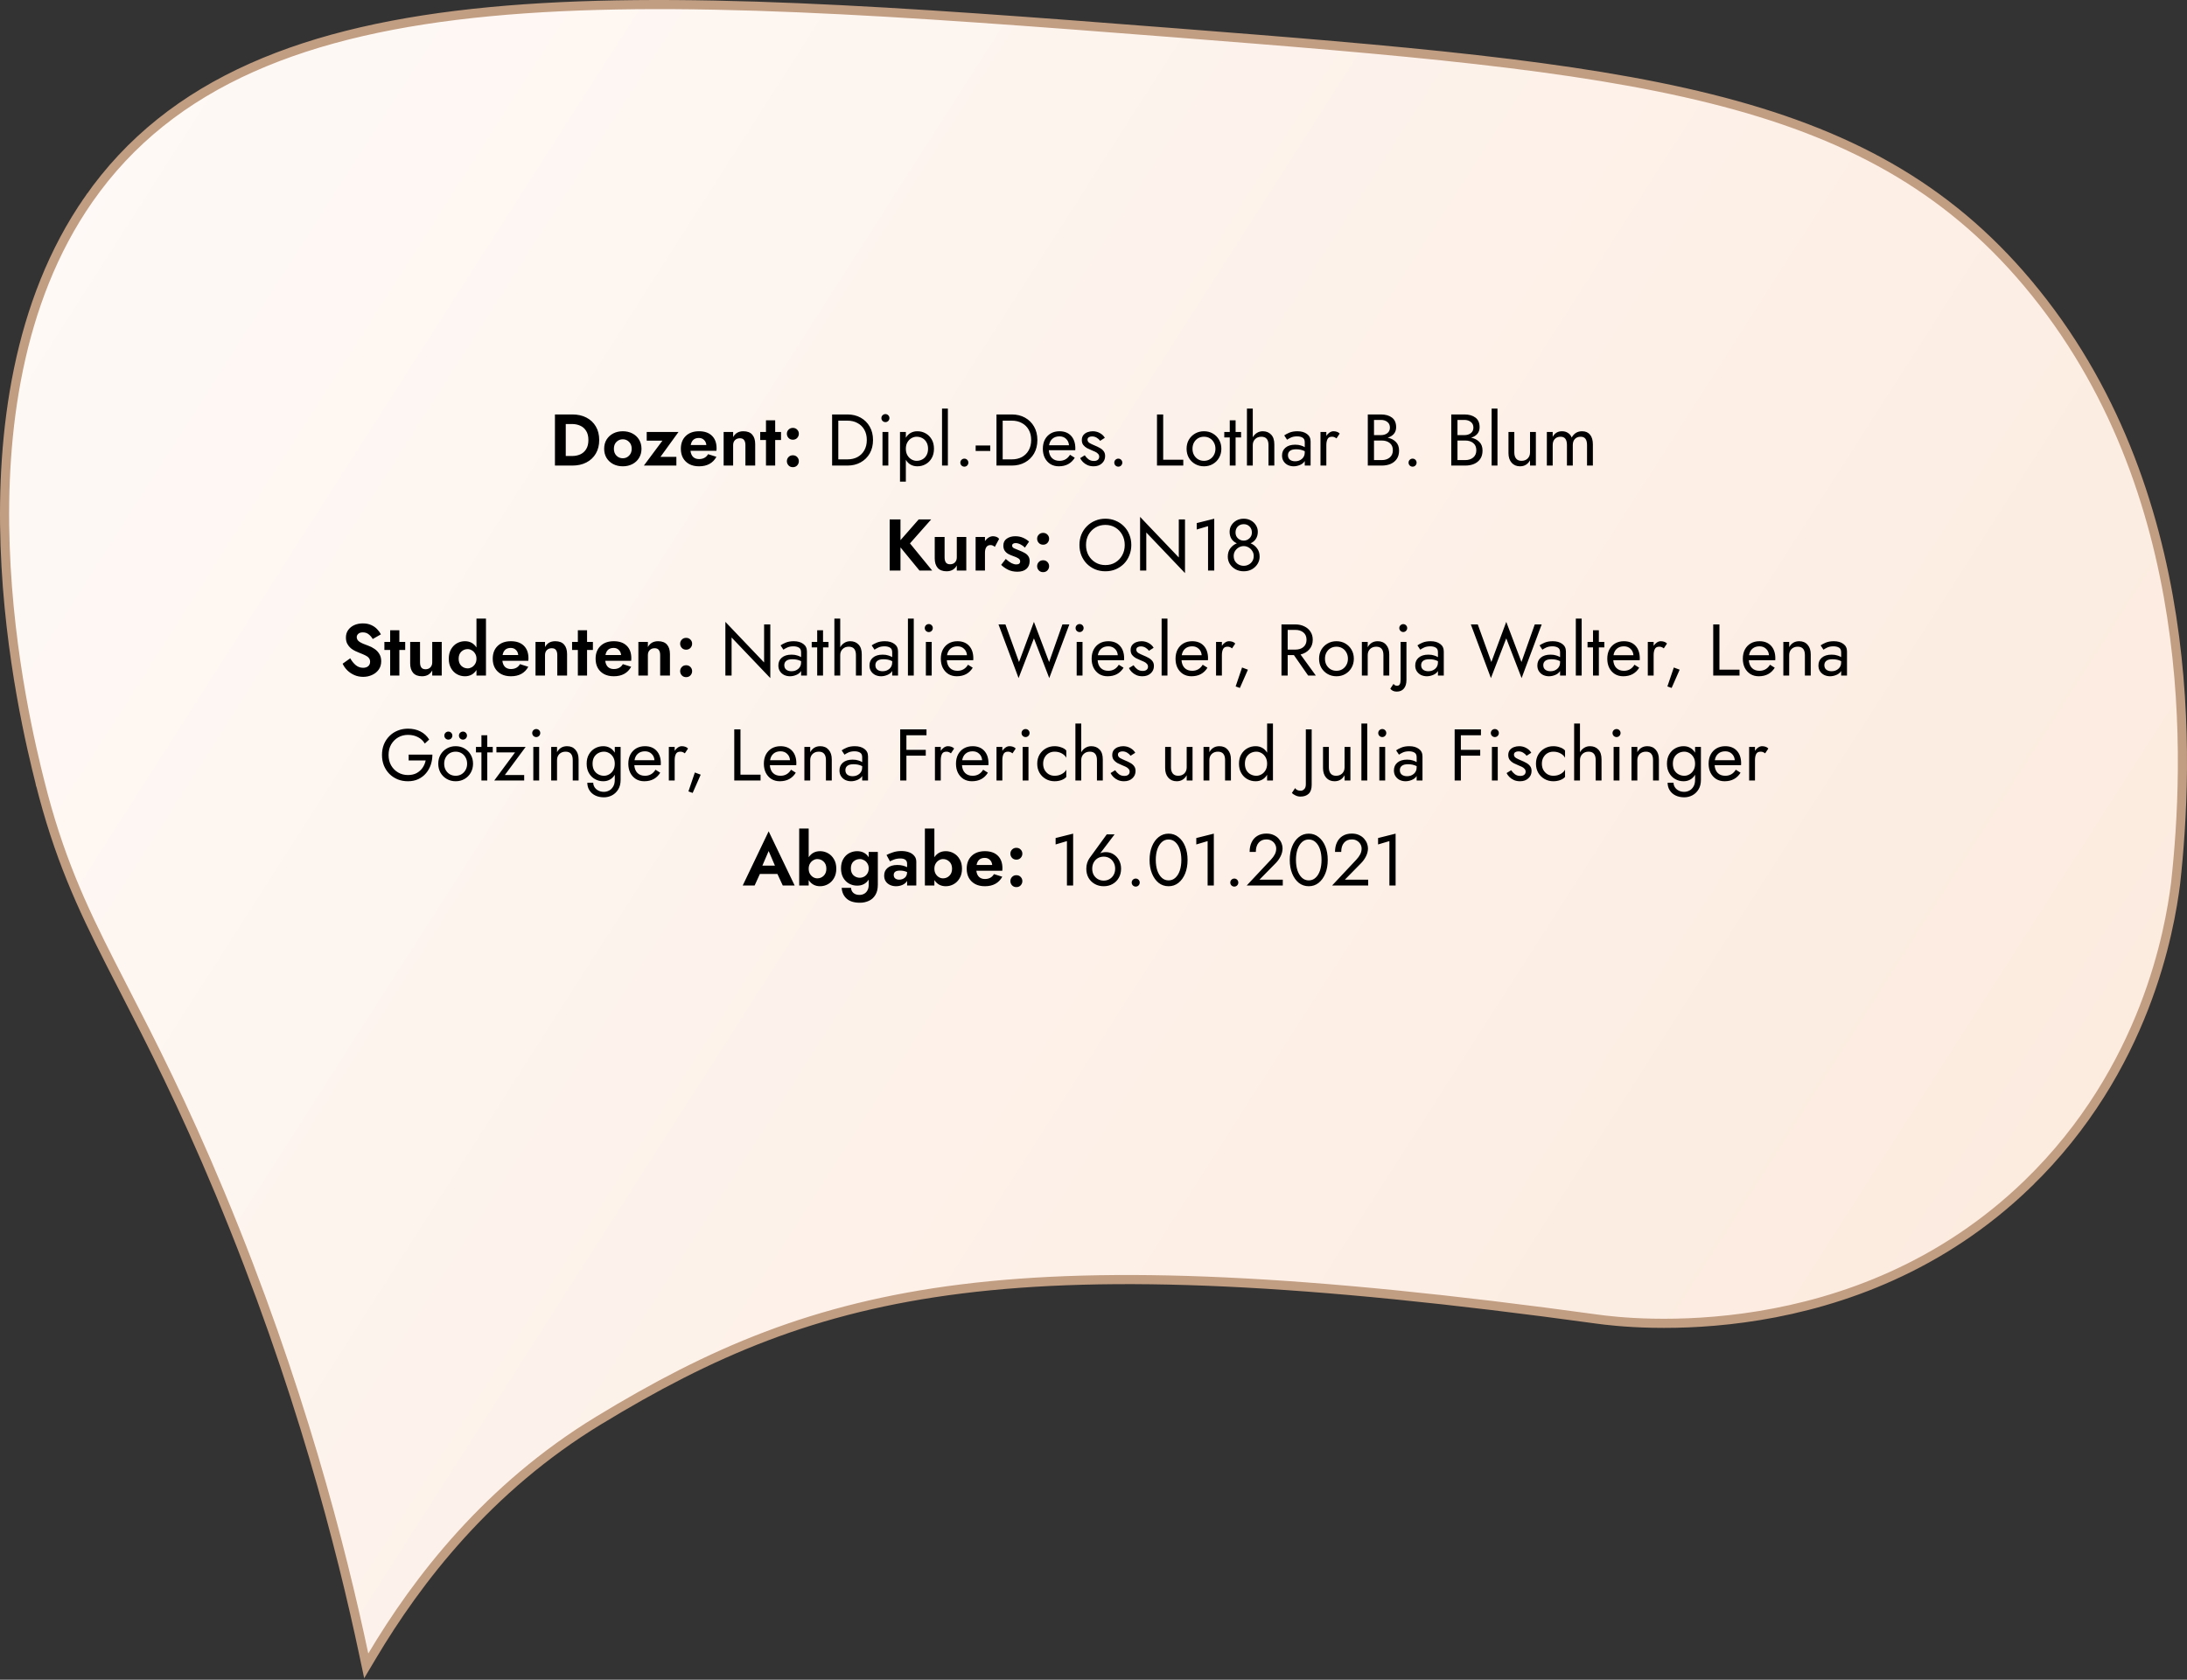 <svg width="479" height="368" viewBox="0 0 479 368" fill="none" xmlns="http://www.w3.org/2000/svg">
<rect x="0" y="0" width="479" height="368" fill="#333333" stroke="none"/>
<path d="M476.503 193.537L476.504 193.529L476.505 193.521C479.34 167.726 482.193 107.364 444.084 62.027L443.319 62.671L444.084 62.027C426.279 40.846 404.526 29.077 374.689 21.629C344.902 14.194 306.981 11.047 256.812 7.144L256.734 8.141L256.812 7.144C197.538 2.534 147.224 -1.24 107.273 2.559C67.31 6.358 37.47 17.754 19.398 43.704L20.219 44.275L19.398 43.704C3.702 66.243 0.269 94.972 1.12 119.574C1.971 144.172 7.112 164.797 8.731 171.294L8.736 171.316L8.737 171.316C12.787 187.543 17.801 198.413 24.226 211.061C25.222 213.022 26.252 215.026 27.318 217.099C33.118 228.381 39.977 241.722 48.203 261.466C65.681 303.42 74.791 339.387 79.683 362.465L80.213 364.965L81.521 362.769C91.418 346.139 106.918 325.931 131.112 311.209C155.518 296.359 178.14 286.423 210.649 282.379C243.202 278.329 285.71 280.182 349.889 289.008C356.392 289.908 406.379 295.942 444.159 259.316L443.487 258.622L444.159 259.316C470.019 234.238 475.225 203.636 476.503 193.537Z" fill="url(#paint0_linear)" stroke="#C19D82" stroke-width="2"/>
<path d="M125.352 102H121.544V90.8H125.352C126.536 90.8 127.565 91.029 128.44 91.488C129.325 91.947 130.013 92.597 130.504 93.44C130.995 94.272 131.24 95.259 131.24 96.4C131.24 97.531 130.995 98.517 130.504 99.36C130.013 100.203 129.325 100.853 128.44 101.312C127.565 101.771 126.536 102 125.352 102ZM125.288 92.896H123.912V99.904H125.288C125.949 99.904 126.547 99.787 127.08 99.552C127.624 99.307 128.056 98.928 128.376 98.416C128.707 97.893 128.872 97.221 128.872 96.4C128.872 95.579 128.707 94.912 128.376 94.4C128.056 93.877 127.624 93.499 127.08 93.264C126.547 93.019 125.949 92.896 125.288 92.896ZM132.325 98.32C132.325 97.552 132.501 96.88 132.853 96.304C133.216 95.728 133.701 95.28 134.309 94.96C134.928 94.64 135.626 94.48 136.405 94.48C137.184 94.48 137.882 94.64 138.501 94.96C139.12 95.28 139.605 95.728 139.957 96.304C140.32 96.88 140.501 97.552 140.501 98.32C140.501 99.077 140.32 99.749 139.957 100.336C139.605 100.912 139.12 101.36 138.501 101.68C137.882 102 137.184 102.16 136.405 102.16C135.626 102.16 134.928 102 134.309 101.68C133.701 101.36 133.216 100.912 132.853 100.336C132.501 99.749 132.325 99.077 132.325 98.32ZM134.453 98.32C134.453 98.939 134.64 99.44 135.013 99.824C135.397 100.208 135.861 100.4 136.405 100.4C136.949 100.4 137.408 100.208 137.781 99.824C138.165 99.44 138.357 98.939 138.357 98.32C138.357 97.691 138.165 97.189 137.781 96.816C137.408 96.432 136.949 96.24 136.405 96.24C135.861 96.24 135.397 96.432 135.013 96.816C134.64 97.189 134.453 97.691 134.453 98.32ZM145.085 96.544H141.645V94.64H148.605L144.653 100.096H148.141V102H141.021L145.085 96.544ZM153.106 102.16C152.295 102.16 151.591 102.005 150.994 101.696C150.396 101.376 149.932 100.928 149.602 100.352C149.282 99.776 149.122 99.099 149.122 98.32C149.122 97.147 149.479 96.213 150.194 95.52C150.908 94.827 151.879 94.48 153.106 94.48C154.322 94.48 155.266 94.811 155.938 95.472C156.61 96.123 156.946 97.04 156.946 98.224C156.946 98.331 156.94 98.432 156.93 98.528C156.919 98.624 156.914 98.704 156.914 98.768H151.234C151.298 99.344 151.49 99.792 151.81 100.112C152.14 100.421 152.572 100.576 153.106 100.576C154.012 100.576 154.674 100.219 155.09 99.504L156.914 100.08C156.146 101.467 154.876 102.16 153.106 102.16ZM153.074 95.952C152.071 95.952 151.474 96.469 151.282 97.504H154.706C154.663 97.035 154.492 96.661 154.194 96.384C153.906 96.096 153.532 95.952 153.074 95.952ZM163.261 97.52C163.261 97.04 163.165 96.672 162.973 96.416C162.791 96.149 162.482 96.016 162.045 96.016C161.618 96.016 161.266 96.149 160.989 96.416C160.711 96.683 160.573 97.051 160.573 97.52V102H158.493V94.64H160.573V95.76C161.031 94.907 161.778 94.48 162.813 94.48C163.687 94.48 164.338 94.731 164.765 95.232C165.191 95.723 165.405 96.411 165.405 97.296V102H163.261V97.52ZM166.502 94.64H167.766V92.08H169.782V94.64H171.062V96.4H169.782V102H167.766V96.4H166.502V94.64ZM172.341 95.024C172.341 94.672 172.464 94.373 172.709 94.128C172.954 93.872 173.269 93.744 173.653 93.744C174.037 93.744 174.352 93.872 174.597 94.128C174.842 94.373 174.965 94.672 174.965 95.024C174.965 95.376 174.842 95.685 174.597 95.952C174.352 96.208 174.037 96.336 173.653 96.336C173.269 96.336 172.954 96.208 172.709 95.952C172.464 95.685 172.341 95.376 172.341 95.024ZM172.341 101.04C172.341 100.688 172.464 100.384 172.709 100.128C172.954 99.872 173.269 99.744 173.653 99.744C174.037 99.744 174.352 99.872 174.597 100.128C174.842 100.384 174.965 100.688 174.965 101.04C174.965 101.392 174.842 101.701 174.597 101.968C174.352 102.224 174.037 102.352 173.653 102.352C173.269 102.352 172.954 102.224 172.709 101.968C172.464 101.701 172.341 101.392 172.341 101.04ZM185.609 102H182.249V90.8H185.609C186.697 90.8 187.662 91.035 188.505 91.504C189.347 91.973 190.009 92.629 190.489 93.472C190.969 94.304 191.209 95.28 191.209 96.4C191.209 97.52 190.969 98.501 190.489 99.344C190.009 100.176 189.347 100.827 188.505 101.296C187.662 101.765 186.697 102 185.609 102ZM185.609 92.16H183.609V100.64H185.609C186.451 100.64 187.187 100.469 187.817 100.128C188.457 99.776 188.953 99.285 189.305 98.656C189.667 98.016 189.849 97.264 189.849 96.4C189.849 95.525 189.667 94.773 189.305 94.144C188.953 93.515 188.457 93.029 187.817 92.688C187.187 92.336 186.451 92.16 185.609 92.16ZM193.044 91.6C193.044 91.355 193.129 91.147 193.3 90.976C193.481 90.805 193.689 90.72 193.924 90.72C194.169 90.72 194.377 90.805 194.548 90.976C194.718 91.147 194.804 91.355 194.804 91.6C194.804 91.835 194.718 92.043 194.548 92.224C194.377 92.395 194.169 92.48 193.924 92.48C193.689 92.48 193.481 92.395 193.3 92.224C193.129 92.043 193.044 91.835 193.044 91.6ZM193.284 94.64H194.564V102H193.284V94.64ZM198.4 105.52H197.12V94.64H198.4V95.904C198.667 95.445 199.013 95.093 199.44 94.848C199.877 94.603 200.368 94.48 200.912 94.48C201.584 94.48 202.192 94.635 202.736 94.944C203.291 95.253 203.733 95.696 204.064 96.272C204.395 96.837 204.56 97.52 204.56 98.32C204.56 99.109 204.395 99.792 204.064 100.368C203.733 100.944 203.291 101.387 202.736 101.696C202.192 102.005 201.584 102.16 200.912 102.16C200.368 102.16 199.877 102.037 199.44 101.792C199.013 101.547 198.667 101.195 198.4 100.736V105.52ZM203.264 98.32C203.264 97.755 203.147 97.275 202.912 96.88C202.688 96.485 202.384 96.187 202 95.984C201.627 95.781 201.211 95.68 200.752 95.68C200.379 95.68 200.011 95.781 199.648 95.984C199.285 96.187 198.987 96.485 198.752 96.88C198.517 97.275 198.4 97.755 198.4 98.32C198.4 98.885 198.517 99.365 198.752 99.76C198.987 100.155 199.285 100.453 199.648 100.656C200.011 100.859 200.379 100.96 200.752 100.96C201.211 100.96 201.627 100.859 202 100.656C202.384 100.453 202.688 100.155 202.912 99.76C203.147 99.365 203.264 98.885 203.264 98.32ZM206.325 89.52H207.605V102H206.325V89.52ZM210.333 101.36C210.333 101.115 210.418 100.907 210.589 100.736C210.77 100.565 210.978 100.48 211.213 100.48C211.458 100.48 211.666 100.565 211.837 100.736C212.007 100.907 212.093 101.115 212.093 101.36C212.093 101.595 212.007 101.803 211.837 101.984C211.666 102.155 211.458 102.24 211.213 102.24C210.978 102.24 210.77 102.155 210.589 101.984C210.418 101.803 210.333 101.595 210.333 101.36ZM213.689 98.8V97.6H216.889V98.8H213.689ZM221.609 102H218.249V90.8H221.609C222.697 90.8 223.662 91.035 224.505 91.504C225.347 91.973 226.009 92.629 226.489 93.472C226.969 94.304 227.209 95.28 227.209 96.4C227.209 97.52 226.969 98.501 226.489 99.344C226.009 100.176 225.347 100.827 224.505 101.296C223.662 101.765 222.697 102 221.609 102ZM221.609 92.16H219.609V100.64H221.609C222.451 100.64 223.187 100.469 223.817 100.128C224.457 99.776 224.953 99.285 225.305 98.656C225.667 98.016 225.849 97.264 225.849 96.4C225.849 95.525 225.667 94.773 225.305 94.144C224.953 93.515 224.457 93.029 223.817 92.688C223.187 92.336 222.451 92.16 221.609 92.16ZM231.892 102.16C231.209 102.16 230.601 102 230.068 101.68C229.545 101.349 229.134 100.896 228.836 100.32C228.548 99.744 228.404 99.077 228.404 98.32C228.404 97.552 228.553 96.88 228.852 96.304C229.161 95.728 229.588 95.28 230.132 94.96C230.686 94.64 231.326 94.48 232.052 94.48C233.129 94.48 233.977 94.816 234.596 95.488C235.214 96.16 235.524 97.083 235.524 98.256C235.524 98.331 235.518 98.411 235.508 98.496C235.508 98.571 235.508 98.619 235.508 98.64H229.716C229.769 99.376 229.998 99.947 230.404 100.352C230.809 100.757 231.358 100.96 232.052 100.96C233.054 100.96 233.822 100.517 234.356 99.632L235.396 100.288C234.628 101.536 233.46 102.16 231.892 102.16ZM232.052 95.6C231.422 95.6 230.91 95.771 230.516 96.112C230.121 96.443 229.87 96.923 229.764 97.552H234.132C234.089 96.965 233.876 96.496 233.492 96.144C233.118 95.781 232.638 95.6 232.052 95.6ZM237.582 99.744C237.806 100.085 238.078 100.379 238.398 100.624C238.729 100.869 239.123 100.992 239.582 100.992C239.945 100.992 240.227 100.912 240.43 100.752C240.643 100.581 240.75 100.352 240.75 100.064C240.75 99.808 240.665 99.595 240.494 99.424C240.334 99.243 240.126 99.093 239.87 98.976C239.614 98.848 239.342 98.731 239.054 98.624C238.734 98.496 238.409 98.347 238.078 98.176C237.758 97.995 237.486 97.765 237.262 97.488C237.049 97.2 236.942 96.843 236.942 96.416C236.942 95.979 237.054 95.616 237.278 95.328C237.513 95.04 237.811 94.827 238.174 94.688C238.547 94.549 238.931 94.48 239.326 94.48C239.913 94.48 240.446 94.619 240.926 94.896C241.406 95.173 241.758 95.515 241.982 95.92L240.958 96.576C240.755 96.299 240.499 96.069 240.19 95.888C239.891 95.707 239.55 95.616 239.166 95.616C238.899 95.616 238.67 95.675 238.478 95.792C238.286 95.909 238.19 96.091 238.19 96.336C238.19 96.635 238.345 96.88 238.654 97.072C238.974 97.253 239.331 97.424 239.726 97.584C240.153 97.755 240.542 97.941 240.894 98.144C241.246 98.336 241.523 98.571 241.726 98.848C241.939 99.125 242.046 99.483 242.046 99.92C242.046 100.56 241.811 101.093 241.342 101.52C240.883 101.947 240.275 102.16 239.518 102.16C239.027 102.16 238.585 102.075 238.19 101.904C237.795 101.723 237.459 101.493 237.182 101.216C236.915 100.939 236.713 100.656 236.574 100.368L237.582 99.744ZM244.051 101.36C244.051 101.115 244.137 100.907 244.307 100.736C244.489 100.565 244.697 100.48 244.931 100.48C245.177 100.48 245.385 100.565 245.555 100.736C245.726 100.907 245.811 101.115 245.811 101.36C245.811 101.595 245.726 101.803 245.555 101.984C245.385 102.155 245.177 102.24 244.931 102.24C244.697 102.24 244.489 102.155 244.307 101.984C244.137 101.803 244.051 101.595 244.051 101.36ZM253.405 90.8H254.765V100.72H259.165V102H253.405V90.8ZM259.888 98.32C259.888 97.573 260.053 96.912 260.384 96.336C260.725 95.76 261.184 95.307 261.76 94.976C262.336 94.645 262.981 94.48 263.696 94.48C264.421 94.48 265.067 94.645 265.632 94.976C266.208 95.307 266.661 95.76 266.992 96.336C267.333 96.912 267.504 97.573 267.504 98.32C267.504 99.056 267.333 99.717 266.992 100.304C266.661 100.88 266.208 101.333 265.632 101.664C265.067 101.995 264.421 102.16 263.696 102.16C262.981 102.16 262.336 101.995 261.76 101.664C261.184 101.333 260.725 100.88 260.384 100.304C260.053 99.717 259.888 99.056 259.888 98.32ZM261.184 98.32C261.184 98.832 261.291 99.285 261.504 99.68C261.728 100.075 262.027 100.389 262.4 100.624C262.784 100.848 263.216 100.96 263.696 100.96C264.176 100.96 264.603 100.848 264.976 100.624C265.36 100.389 265.659 100.075 265.872 99.68C266.096 99.285 266.208 98.832 266.208 98.32C266.208 97.808 266.096 97.355 265.872 96.96C265.659 96.555 265.36 96.24 264.976 96.016C264.603 95.792 264.176 95.68 263.696 95.68C263.216 95.68 262.784 95.792 262.4 96.016C262.027 96.24 261.728 96.555 261.504 96.96C261.291 97.355 261.184 97.808 261.184 98.32ZM268.143 94.64H269.343V92.08H270.623V94.64H271.823V95.84H270.623V102H269.343V95.84H268.143V94.64ZM277.826 97.52C277.826 96.293 277.304 95.68 276.258 95.68C275.704 95.68 275.25 95.856 274.898 96.208C274.557 96.549 274.386 96.987 274.386 97.52V102H273.106V89.52H274.386V95.808C274.61 95.403 274.909 95.083 275.282 94.848C275.666 94.603 276.098 94.48 276.578 94.48C277.336 94.48 277.944 94.725 278.402 95.216C278.872 95.696 279.106 96.411 279.106 97.36V102H277.826V97.52ZM281.897 96.336L281.273 95.392C281.55 95.189 281.929 94.987 282.409 94.784C282.899 94.581 283.486 94.48 284.169 94.48C285.022 94.48 285.715 94.677 286.249 95.072C286.782 95.456 287.049 96.005 287.049 96.72V102H285.769V101.008C285.534 101.392 285.182 101.68 284.713 101.872C284.243 102.064 283.785 102.16 283.337 102.16C282.889 102.16 282.467 102.069 282.073 101.888C281.689 101.696 281.379 101.424 281.145 101.072C280.91 100.72 280.793 100.293 280.793 99.792C280.793 99.077 281.043 98.507 281.545 98.08C282.057 97.643 282.766 97.424 283.673 97.424C284.163 97.424 284.579 97.483 284.921 97.6C285.273 97.707 285.555 97.829 285.769 97.968V96.896C285.769 96.395 285.603 96.053 285.273 95.872C284.953 95.691 284.563 95.6 284.105 95.6C283.55 95.6 283.086 95.691 282.713 95.872C282.339 96.053 282.067 96.208 281.897 96.336ZM282.089 99.728C282.089 100.155 282.233 100.485 282.521 100.72C282.819 100.944 283.203 101.056 283.673 101.056C284.259 101.056 284.755 100.88 285.161 100.528C285.566 100.176 285.769 99.707 285.769 99.12V98.848C285.47 98.699 285.166 98.592 284.857 98.528C284.547 98.464 284.222 98.432 283.881 98.432C283.262 98.432 282.809 98.549 282.521 98.784C282.233 99.008 282.089 99.323 282.089 99.728ZM292.72 96.048C292.549 95.92 292.394 95.829 292.256 95.776C292.117 95.712 291.941 95.68 291.728 95.68C291.248 95.68 290.922 95.856 290.752 96.208C290.581 96.549 290.496 96.987 290.496 97.52V102H289.216V94.64H290.496V95.488C290.698 95.179 290.938 94.933 291.216 94.752C291.493 94.571 291.77 94.48 292.048 94.48C292.314 94.48 292.56 94.517 292.784 94.592C293.018 94.656 293.232 94.789 293.424 94.992L292.72 96.048ZM306.425 98.72C306.425 99.456 306.254 100.069 305.913 100.56C305.582 101.04 305.129 101.403 304.553 101.648C303.988 101.883 303.342 102 302.617 102H299.577V90.8H302.457C303.46 90.8 304.265 91.029 304.873 91.488C305.481 91.947 305.785 92.651 305.785 93.6C305.785 94.176 305.62 94.661 305.289 95.056C304.958 95.44 304.505 95.717 303.929 95.888C304.665 96.037 305.262 96.347 305.721 96.816C306.19 97.275 306.425 97.909 306.425 98.72ZM302.457 92H300.937V95.328H302.457C303.022 95.328 303.492 95.184 303.865 94.896C304.238 94.608 304.425 94.203 304.425 93.68C304.425 93.147 304.238 92.736 303.865 92.448C303.492 92.149 303.022 92 302.457 92ZM300.937 100.8H302.617C303.342 100.8 303.929 100.613 304.377 100.24C304.836 99.856 305.065 99.323 305.065 98.64C305.065 97.947 304.836 97.419 304.377 97.056C303.929 96.693 303.342 96.512 302.617 96.512H300.937V100.8ZM308.504 101.36C308.504 101.115 308.59 100.907 308.76 100.736C308.942 100.565 309.15 100.48 309.384 100.48C309.63 100.48 309.838 100.565 310.008 100.736C310.179 100.907 310.264 101.115 310.264 101.36C310.264 101.595 310.179 101.803 310.008 101.984C309.838 102.155 309.63 102.24 309.384 102.24C309.15 102.24 308.942 102.155 308.76 101.984C308.59 101.803 308.504 101.595 308.504 101.36ZM324.706 98.72C324.706 99.456 324.535 100.069 324.194 100.56C323.863 101.04 323.41 101.403 322.834 101.648C322.269 101.883 321.623 102 320.898 102H317.858V90.8H320.738C321.741 90.8 322.546 91.029 323.154 91.488C323.762 91.947 324.066 92.651 324.066 93.6C324.066 94.176 323.901 94.661 323.57 95.056C323.239 95.44 322.786 95.717 322.21 95.888C322.946 96.037 323.543 96.347 324.002 96.816C324.471 97.275 324.706 97.909 324.706 98.72ZM320.738 92H319.218V95.328H320.738C321.303 95.328 321.773 95.184 322.146 94.896C322.519 94.608 322.706 94.203 322.706 93.68C322.706 93.147 322.519 92.736 322.146 92.448C321.773 92.149 321.303 92 320.738 92ZM319.218 100.8H320.898C321.623 100.8 322.21 100.613 322.658 100.24C323.117 99.856 323.346 99.323 323.346 98.64C323.346 97.947 323.117 97.419 322.658 97.056C322.21 96.693 321.623 96.512 320.898 96.512H319.218V100.8ZM326.7 89.52H327.98V102H326.7V89.52ZM331.668 99.12C331.668 99.707 331.801 100.16 332.068 100.48C332.334 100.8 332.724 100.96 333.236 100.96C333.801 100.96 334.254 100.789 334.596 100.448C334.937 100.107 335.108 99.664 335.108 99.12V94.64H336.388V102H335.108V100.848C334.617 101.723 333.886 102.16 332.916 102.16C332.148 102.16 331.534 101.899 331.076 101.376C330.617 100.853 330.388 100.155 330.388 99.28V94.64H331.668V99.12ZM348.874 97.36V102H347.594V97.52C347.594 96.891 347.476 96.427 347.242 96.128C347.018 95.829 346.666 95.68 346.186 95.68C345.663 95.68 345.247 95.845 344.938 96.176C344.628 96.496 344.474 96.944 344.474 97.52V102H343.194V97.52C343.194 96.891 343.076 96.427 342.842 96.128C342.618 95.829 342.266 95.68 341.786 95.68C341.263 95.68 340.847 95.845 340.538 96.176C340.228 96.496 340.074 96.944 340.074 97.52V102H338.794V94.64H340.074V95.712C340.511 94.891 341.188 94.48 342.106 94.48C342.618 94.48 343.055 94.603 343.418 94.848C343.791 95.083 344.063 95.419 344.234 95.856C344.746 94.939 345.503 94.48 346.506 94.48C347.263 94.48 347.844 94.731 348.25 95.232C348.666 95.733 348.874 96.443 348.874 97.36ZM194.857 113.8H197.225V118.344L201.209 113.8H203.945L199.305 119.048L204.169 125H201.385L197.225 119.928V125H194.857V113.8ZM206.887 122.12C206.887 122.589 206.978 122.957 207.159 123.224C207.351 123.491 207.66 123.624 208.087 123.624C208.524 123.624 208.876 123.491 209.143 123.224C209.42 122.947 209.559 122.579 209.559 122.12V117.64H211.639V125H209.559V123.88C209.1 124.733 208.354 125.16 207.319 125.16C206.455 125.16 205.804 124.909 205.367 124.408C204.94 123.907 204.727 123.219 204.727 122.344V117.64H206.887V122.12ZM217.888 119.816C217.75 119.688 217.606 119.592 217.456 119.528C217.318 119.453 217.142 119.416 216.928 119.416C216.534 119.416 216.235 119.565 216.032 119.864C215.83 120.163 215.728 120.579 215.728 121.112V125H213.68V117.64H215.728V118.552C215.952 118.221 216.219 117.96 216.528 117.768C216.838 117.576 217.158 117.48 217.488 117.48C217.755 117.48 218.011 117.528 218.256 117.624C218.502 117.72 218.694 117.864 218.832 118.056L217.888 119.816ZM220.283 122.456C220.752 122.883 221.173 123.192 221.547 123.384C221.92 123.565 222.267 123.656 222.587 123.656C223.152 123.656 223.435 123.432 223.435 122.984C223.435 122.707 223.301 122.488 223.035 122.328C222.779 122.157 222.379 121.981 221.835 121.8C221.493 121.683 221.163 121.539 220.843 121.368C220.523 121.187 220.261 120.952 220.059 120.664C219.856 120.365 219.755 119.987 219.755 119.528C219.755 118.856 220.005 118.349 220.507 118.008C221.019 117.656 221.643 117.48 222.379 117.48C222.997 117.48 223.563 117.592 224.075 117.816C224.587 118.04 225.024 118.323 225.387 118.664L224.475 119.976C224.208 119.688 223.888 119.453 223.515 119.272C223.141 119.08 222.784 118.984 222.443 118.984C222.208 118.984 222.021 119.032 221.883 119.128C221.744 119.224 221.675 119.357 221.675 119.528C221.675 119.795 221.829 119.997 222.139 120.136C222.448 120.275 222.848 120.44 223.339 120.632C223.733 120.781 224.096 120.952 224.427 121.144C224.757 121.325 225.019 121.555 225.211 121.832C225.413 122.109 225.515 122.472 225.515 122.92C225.515 123.656 225.275 124.232 224.795 124.648C224.325 125.053 223.669 125.256 222.827 125.256C222.048 125.256 221.36 125.107 220.763 124.808C220.176 124.509 219.68 124.157 219.275 123.752L220.283 122.456ZM227.154 118.024C227.154 117.672 227.276 117.373 227.522 117.128C227.767 116.872 228.082 116.744 228.466 116.744C228.85 116.744 229.164 116.872 229.41 117.128C229.655 117.373 229.778 117.672 229.778 118.024C229.778 118.376 229.655 118.685 229.41 118.952C229.164 119.208 228.85 119.336 228.466 119.336C228.082 119.336 227.767 119.208 227.522 118.952C227.276 118.685 227.154 118.376 227.154 118.024ZM227.154 124.04C227.154 123.688 227.276 123.384 227.522 123.128C227.767 122.872 228.082 122.744 228.466 122.744C228.85 122.744 229.164 122.872 229.41 123.128C229.655 123.384 229.778 123.688 229.778 124.04C229.778 124.392 229.655 124.701 229.41 124.968C229.164 125.224 228.85 125.352 228.466 125.352C228.082 125.352 227.767 125.224 227.522 124.968C227.276 124.701 227.154 124.392 227.154 124.04ZM236.421 119.4C236.421 118.579 236.56 117.821 236.837 117.128C237.125 116.424 237.525 115.816 238.037 115.304C238.549 114.781 239.152 114.376 239.845 114.088C240.539 113.789 241.291 113.64 242.101 113.64C242.923 113.64 243.675 113.789 244.357 114.088C245.051 114.376 245.653 114.781 246.165 115.304C246.677 115.816 247.072 116.424 247.349 117.128C247.637 117.821 247.781 118.579 247.781 119.4C247.781 120.211 247.637 120.968 247.349 121.672C247.072 122.376 246.677 122.989 246.165 123.512C245.653 124.024 245.051 124.429 244.357 124.728C243.675 125.016 242.923 125.16 242.101 125.16C241.291 125.16 240.539 125.016 239.845 124.728C239.152 124.429 238.549 124.024 238.037 123.512C237.525 122.989 237.125 122.376 236.837 121.672C236.56 120.968 236.421 120.211 236.421 119.4ZM237.861 119.4C237.861 120.243 238.043 120.995 238.405 121.656C238.779 122.317 239.285 122.84 239.925 123.224C240.565 123.608 241.291 123.8 242.101 123.8C242.923 123.8 243.648 123.608 244.277 123.224C244.917 122.84 245.419 122.317 245.781 121.656C246.155 120.995 246.341 120.243 246.341 119.4C246.341 118.557 246.155 117.805 245.781 117.144C245.419 116.483 244.917 115.96 244.277 115.576C243.648 115.192 242.923 115 242.101 115C241.291 115 240.565 115.192 239.925 115.576C239.285 115.96 238.779 116.483 238.405 117.144C238.043 117.805 237.861 118.557 237.861 119.4ZM258.182 113.8H259.542V125.56L251.062 116.664V125H249.702V113.24L258.182 122.136V113.8ZM262.108 116.008V114.6L265.948 113.64V125H264.588V115.272L262.108 116.008ZM268.911 121.96C268.911 121.224 269.098 120.611 269.471 120.12C269.855 119.619 270.33 119.256 270.895 119.032C270.405 118.819 270.015 118.499 269.727 118.072C269.45 117.635 269.311 117.112 269.311 116.504C269.311 115.971 269.445 115.491 269.711 115.064C269.989 114.627 270.357 114.28 270.815 114.024C271.285 113.768 271.813 113.64 272.399 113.64C272.986 113.64 273.509 113.768 273.967 114.024C274.437 114.28 274.805 114.627 275.071 115.064C275.349 115.491 275.487 115.971 275.487 116.504C275.487 117.112 275.343 117.635 275.055 118.072C274.778 118.499 274.394 118.819 273.903 119.032C274.469 119.256 274.938 119.619 275.311 120.12C275.695 120.611 275.887 121.224 275.887 121.96C275.887 122.536 275.733 123.069 275.423 123.56C275.125 124.04 274.714 124.429 274.191 124.728C273.669 125.016 273.071 125.16 272.399 125.16C271.738 125.16 271.141 125.016 270.607 124.728C270.085 124.429 269.669 124.04 269.359 123.56C269.061 123.069 268.911 122.536 268.911 121.96ZM270.607 116.664C270.607 117.187 270.783 117.613 271.135 117.944C271.498 118.275 271.919 118.44 272.399 118.44C272.879 118.44 273.295 118.275 273.647 117.944C274.01 117.613 274.191 117.187 274.191 116.664C274.191 116.131 274.021 115.693 273.679 115.352C273.349 115.011 272.922 114.84 272.399 114.84C271.877 114.84 271.445 115.011 271.103 115.352C270.773 115.693 270.607 116.131 270.607 116.664ZM270.207 121.8C270.207 122.259 270.309 122.648 270.511 122.968C270.725 123.288 270.997 123.533 271.327 123.704C271.669 123.875 272.026 123.96 272.399 123.96C272.773 123.96 273.125 123.875 273.455 123.704C273.797 123.533 274.069 123.288 274.271 122.968C274.485 122.648 274.591 122.259 274.591 121.8C274.591 121.395 274.485 121.032 274.271 120.712C274.069 120.381 273.797 120.12 273.455 119.928C273.125 119.736 272.773 119.64 272.399 119.64C272.026 119.64 271.669 119.736 271.327 119.928C270.997 120.12 270.725 120.381 270.511 120.712C270.309 121.032 270.207 121.395 270.207 121.8ZM76.708 144.224C77.06 144.843 77.465 145.344 77.924 145.728C78.393 146.112 78.927 146.304 79.524 146.304C79.993 146.304 80.367 146.187 80.644 145.952C80.921 145.707 81.06 145.387 81.06 144.992C81.06 144.651 80.969 144.373 80.788 144.16C80.617 143.936 80.361 143.744 80.02 143.584C79.679 143.413 79.257 143.232 78.756 143.04C78.479 142.933 78.169 142.8 77.828 142.64C77.487 142.48 77.156 142.272 76.836 142.016C76.527 141.749 76.271 141.429 76.068 141.056C75.865 140.672 75.764 140.213 75.764 139.68C75.764 139.051 75.924 138.507 76.244 138.048C76.575 137.579 77.017 137.216 77.572 136.96C78.137 136.704 78.772 136.576 79.476 136.576C80.18 136.576 80.793 136.699 81.316 136.944C81.839 137.179 82.271 137.483 82.612 137.856C82.964 138.219 83.236 138.592 83.428 138.976L81.636 140C81.401 139.595 81.108 139.253 80.756 138.976C80.404 138.688 79.977 138.544 79.476 138.544C79.028 138.544 78.692 138.651 78.468 138.864C78.244 139.067 78.132 139.307 78.132 139.584C78.132 140 78.34 140.347 78.756 140.624C79.172 140.891 79.801 141.168 80.644 141.456C81.135 141.627 81.593 141.861 82.02 142.16C82.457 142.448 82.809 142.816 83.076 143.264C83.353 143.701 83.492 144.235 83.492 144.864C83.492 145.589 83.305 146.208 82.932 146.72C82.559 147.232 82.068 147.621 81.46 147.888C80.863 148.155 80.228 148.288 79.556 148.288C78.863 148.288 78.217 148.16 77.62 147.904C77.033 147.648 76.516 147.301 76.068 146.864C75.631 146.427 75.289 145.941 75.044 145.408L76.708 144.224ZM84.189 140.64H85.453V138.08H87.469V140.64H88.749V142.4H87.469V148H85.453V142.4H84.189V140.64ZM91.996 145.12C91.996 145.589 92.087 145.957 92.269 146.224C92.46 146.491 92.77 146.624 93.197 146.624C93.634 146.624 93.986 146.491 94.252 146.224C94.53 145.947 94.668 145.579 94.668 145.12V140.64H96.749V148H94.668V146.88C94.21 147.733 93.463 148.16 92.428 148.16C91.564 148.16 90.914 147.909 90.477 147.408C90.05 146.907 89.837 146.219 89.837 145.344V140.64H91.996V145.12ZM98.294 144.32C98.294 143.499 98.459 142.805 98.79 142.24C99.12 141.664 99.552 141.227 100.086 140.928C100.63 140.629 101.211 140.48 101.83 140.48C102.928 140.48 103.771 140.939 104.358 141.856V135.52H106.438V148H104.358V146.784C103.771 147.701 102.928 148.16 101.83 148.16C101.211 148.16 100.63 148.011 100.086 147.712C99.552 147.413 99.12 146.976 98.79 146.4C98.459 145.824 98.294 145.131 98.294 144.32ZM100.454 144.32C100.454 144.971 100.646 145.488 101.03 145.872C101.424 146.245 101.894 146.432 102.438 146.432C102.736 146.432 103.03 146.352 103.318 146.192C103.616 146.021 103.862 145.781 104.054 145.472C104.256 145.152 104.358 144.768 104.358 144.32C104.358 143.872 104.256 143.493 104.054 143.184C103.862 142.864 103.616 142.624 103.318 142.464C103.03 142.293 102.736 142.208 102.438 142.208C101.894 142.208 101.424 142.395 101.03 142.768C100.646 143.141 100.454 143.659 100.454 144.32ZM111.903 148.16C111.092 148.16 110.388 148.005 109.791 147.696C109.193 147.376 108.729 146.928 108.399 146.352C108.079 145.776 107.919 145.099 107.919 144.32C107.919 143.147 108.276 142.213 108.991 141.52C109.705 140.827 110.676 140.48 111.903 140.48C113.119 140.48 114.063 140.811 114.735 141.472C115.407 142.123 115.743 143.04 115.743 144.224C115.743 144.331 115.737 144.432 115.727 144.528C115.716 144.624 115.711 144.704 115.711 144.768H110.031C110.095 145.344 110.287 145.792 110.607 146.112C110.937 146.421 111.369 146.576 111.903 146.576C112.809 146.576 113.471 146.219 113.887 145.504L115.711 146.08C114.943 147.467 113.673 148.16 111.903 148.16ZM111.871 141.952C110.868 141.952 110.271 142.469 110.079 143.504H113.503C113.46 143.035 113.289 142.661 112.991 142.384C112.703 142.096 112.329 141.952 111.871 141.952ZM122.058 143.52C122.058 143.04 121.962 142.672 121.77 142.416C121.588 142.149 121.279 142.016 120.842 142.016C120.415 142.016 120.063 142.149 119.786 142.416C119.508 142.683 119.37 143.051 119.37 143.52V148H117.29V140.64H119.37V141.76C119.828 140.907 120.575 140.48 121.61 140.48C122.484 140.48 123.135 140.731 123.562 141.232C123.988 141.723 124.202 142.411 124.202 143.296V148H122.058V143.52ZM125.299 140.64H126.563V138.08H128.579V140.64H129.859V142.4H128.579V148H126.563V142.4H125.299V140.64ZM134.434 148.16C133.623 148.16 132.919 148.005 132.322 147.696C131.725 147.376 131.261 146.928 130.93 146.352C130.61 145.776 130.45 145.099 130.45 144.32C130.45 143.147 130.807 142.213 131.522 141.52C132.237 140.827 133.207 140.48 134.434 140.48C135.65 140.48 136.594 140.811 137.266 141.472C137.938 142.123 138.274 143.04 138.274 144.224C138.274 144.331 138.269 144.432 138.258 144.528C138.247 144.624 138.242 144.704 138.242 144.768H132.562C132.626 145.344 132.818 145.792 133.138 146.112C133.469 146.421 133.901 146.576 134.434 146.576C135.341 146.576 136.002 146.219 136.418 145.504L138.242 146.08C137.474 147.467 136.205 148.16 134.434 148.16ZM134.402 141.952C133.399 141.952 132.802 142.469 132.61 143.504H136.034C135.991 143.035 135.821 142.661 135.522 142.384C135.234 142.096 134.861 141.952 134.402 141.952ZM144.589 143.52C144.589 143.04 144.493 142.672 144.301 142.416C144.12 142.149 143.81 142.016 143.373 142.016C142.946 142.016 142.594 142.149 142.317 142.416C142.04 142.683 141.901 143.051 141.901 143.52V148H139.821V140.64H141.901V141.76C142.36 140.907 143.106 140.48 144.141 140.48C145.016 140.48 145.666 140.731 146.093 141.232C146.52 141.723 146.733 142.411 146.733 143.296V148H144.589V143.52ZM148.966 141.024C148.966 140.672 149.089 140.373 149.334 140.128C149.579 139.872 149.894 139.744 150.278 139.744C150.662 139.744 150.977 139.872 151.222 140.128C151.467 140.373 151.59 140.672 151.59 141.024C151.59 141.376 151.467 141.685 151.222 141.952C150.977 142.208 150.662 142.336 150.278 142.336C149.894 142.336 149.579 142.208 149.334 141.952C149.089 141.685 148.966 141.376 148.966 141.024ZM148.966 147.04C148.966 146.688 149.089 146.384 149.334 146.128C149.579 145.872 149.894 145.744 150.278 145.744C150.662 145.744 150.977 145.872 151.222 146.128C151.467 146.384 151.59 146.688 151.59 147.04C151.59 147.392 151.467 147.701 151.222 147.968C150.977 148.224 150.662 148.352 150.278 148.352C149.894 148.352 149.579 148.224 149.334 147.968C149.089 147.701 148.966 147.392 148.966 147.04ZM167.354 136.8H168.714V148.56L160.234 139.664V148H158.874V136.24L167.354 145.136V136.8ZM171.584 142.336L170.96 141.392C171.237 141.189 171.616 140.987 172.096 140.784C172.587 140.581 173.173 140.48 173.856 140.48C174.709 140.48 175.403 140.677 175.936 141.072C176.469 141.456 176.736 142.005 176.736 142.72V148H175.456V147.008C175.221 147.392 174.869 147.68 174.4 147.872C173.931 148.064 173.472 148.16 173.024 148.16C172.576 148.16 172.155 148.069 171.76 147.888C171.376 147.696 171.067 147.424 170.832 147.072C170.597 146.72 170.48 146.293 170.48 145.792C170.48 145.077 170.731 144.507 171.232 144.08C171.744 143.643 172.453 143.424 173.36 143.424C173.851 143.424 174.267 143.483 174.608 143.6C174.96 143.707 175.243 143.829 175.456 143.968V142.896C175.456 142.395 175.291 142.053 174.96 141.872C174.64 141.691 174.251 141.6 173.792 141.6C173.237 141.6 172.773 141.691 172.4 141.872C172.027 142.053 171.755 142.208 171.584 142.336ZM171.776 145.728C171.776 146.155 171.92 146.485 172.208 146.72C172.507 146.944 172.891 147.056 173.36 147.056C173.947 147.056 174.443 146.88 174.848 146.528C175.253 146.176 175.456 145.707 175.456 145.12V144.848C175.157 144.699 174.853 144.592 174.544 144.528C174.235 144.464 173.909 144.432 173.568 144.432C172.949 144.432 172.496 144.549 172.208 144.784C171.92 145.008 171.776 145.323 171.776 145.728ZM177.783 140.64H178.983V138.08H180.263V140.64H181.463V141.84H180.263V148H178.983V141.84H177.783V140.64ZM187.467 143.52C187.467 142.293 186.944 141.68 185.899 141.68C185.344 141.68 184.891 141.856 184.539 142.208C184.198 142.549 184.027 142.987 184.027 143.52V148H182.747V135.52H184.027V141.808C184.251 141.403 184.55 141.083 184.923 140.848C185.307 140.603 185.739 140.48 186.219 140.48C186.976 140.48 187.584 140.725 188.043 141.216C188.512 141.696 188.747 142.411 188.747 143.36V148H187.467V143.52ZM191.537 142.336L190.913 141.392C191.19 141.189 191.569 140.987 192.049 140.784C192.54 140.581 193.126 140.48 193.809 140.48C194.662 140.48 195.356 140.677 195.889 141.072C196.422 141.456 196.689 142.005 196.689 142.72V148H195.409V147.008C195.174 147.392 194.822 147.68 194.353 147.872C193.884 148.064 193.425 148.16 192.977 148.16C192.529 148.16 192.108 148.069 191.713 147.888C191.329 147.696 191.02 147.424 190.785 147.072C190.55 146.72 190.433 146.293 190.433 145.792C190.433 145.077 190.684 144.507 191.185 144.08C191.697 143.643 192.406 143.424 193.313 143.424C193.804 143.424 194.22 143.483 194.561 143.6C194.913 143.707 195.196 143.829 195.409 143.968V142.896C195.409 142.395 195.244 142.053 194.913 141.872C194.593 141.691 194.204 141.6 193.745 141.6C193.19 141.6 192.726 141.691 192.353 141.872C191.98 142.053 191.708 142.208 191.537 142.336ZM191.729 145.728C191.729 146.155 191.873 146.485 192.161 146.72C192.46 146.944 192.844 147.056 193.313 147.056C193.9 147.056 194.396 146.88 194.801 146.528C195.206 146.176 195.409 145.707 195.409 145.12V144.848C195.11 144.699 194.806 144.592 194.497 144.528C194.188 144.464 193.862 144.432 193.521 144.432C192.902 144.432 192.449 144.549 192.161 144.784C191.873 145.008 191.729 145.323 191.729 145.728ZM198.856 135.52H200.136V148H198.856V135.52ZM202.544 137.6C202.544 137.355 202.629 137.147 202.8 136.976C202.981 136.805 203.189 136.72 203.424 136.72C203.669 136.72 203.877 136.805 204.048 136.976C204.218 137.147 204.304 137.355 204.304 137.6C204.304 137.835 204.218 138.043 204.048 138.224C203.877 138.395 203.669 138.48 203.424 138.48C203.189 138.48 202.981 138.395 202.8 138.224C202.629 138.043 202.544 137.835 202.544 137.6ZM202.784 140.64H204.064V148H202.784V140.64ZM209.548 148.16C208.865 148.16 208.257 148 207.724 147.68C207.201 147.349 206.791 146.896 206.492 146.32C206.204 145.744 206.06 145.077 206.06 144.32C206.06 143.552 206.209 142.88 206.508 142.304C206.817 141.728 207.244 141.28 207.788 140.96C208.343 140.64 208.983 140.48 209.708 140.48C210.785 140.48 211.633 140.816 212.252 141.488C212.871 142.16 213.18 143.083 213.18 144.256C213.18 144.331 213.175 144.411 213.164 144.496C213.164 144.571 213.164 144.619 213.164 144.64H207.372C207.425 145.376 207.655 145.947 208.06 146.352C208.465 146.757 209.015 146.96 209.708 146.96C210.711 146.96 211.479 146.517 212.012 145.632L213.052 146.288C212.284 147.536 211.116 148.16 209.548 148.16ZM209.708 141.6C209.079 141.6 208.567 141.771 208.172 142.112C207.777 142.443 207.527 142.923 207.42 143.552H211.788C211.745 142.965 211.532 142.496 211.148 142.144C210.775 141.781 210.295 141.6 209.708 141.6ZM229.779 145.04L232.691 136.8H234.211L229.811 148.56L226.451 139.856L223.091 148.56L218.691 136.8H220.211L223.187 145.04L226.451 136.24L229.779 145.04ZM235.575 137.6C235.575 137.355 235.66 137.147 235.831 136.976C236.012 136.805 236.22 136.72 236.455 136.72C236.7 136.72 236.908 136.805 237.079 136.976C237.25 137.147 237.335 137.355 237.335 137.6C237.335 137.835 237.25 138.043 237.079 138.224C236.908 138.395 236.7 138.48 236.455 138.48C236.22 138.48 236.012 138.395 235.831 138.224C235.66 138.043 235.575 137.835 235.575 137.6ZM235.815 140.64H237.095V148H235.815V140.64ZM242.579 148.16C241.897 148.16 241.289 148 240.755 147.68C240.233 147.349 239.822 146.896 239.523 146.32C239.235 145.744 239.091 145.077 239.091 144.32C239.091 143.552 239.241 142.88 239.539 142.304C239.849 141.728 240.275 141.28 240.819 140.96C241.374 140.64 242.014 140.48 242.739 140.48C243.817 140.48 244.665 140.816 245.283 141.488C245.902 142.16 246.211 143.083 246.211 144.256C246.211 144.331 246.206 144.411 246.195 144.496C246.195 144.571 246.195 144.619 246.195 144.64H240.403C240.457 145.376 240.686 145.947 241.091 146.352C241.497 146.757 242.046 146.96 242.739 146.96C243.742 146.96 244.51 146.517 245.043 145.632L246.083 146.288C245.315 147.536 244.147 148.16 242.579 148.16ZM242.739 141.6C242.11 141.6 241.598 141.771 241.203 142.112C240.809 142.443 240.558 142.923 240.451 143.552H244.819C244.777 142.965 244.563 142.496 244.179 142.144C243.806 141.781 243.326 141.6 242.739 141.6ZM248.27 145.744C248.494 146.085 248.766 146.379 249.086 146.624C249.416 146.869 249.811 146.992 250.27 146.992C250.632 146.992 250.915 146.912 251.118 146.752C251.331 146.581 251.438 146.352 251.438 146.064C251.438 145.808 251.352 145.595 251.182 145.424C251.022 145.243 250.814 145.093 250.558 144.976C250.302 144.848 250.03 144.731 249.742 144.624C249.422 144.496 249.096 144.347 248.766 144.176C248.446 143.995 248.174 143.765 247.95 143.488C247.736 143.2 247.63 142.843 247.63 142.416C247.63 141.979 247.742 141.616 247.966 141.328C248.2 141.04 248.499 140.827 248.862 140.688C249.235 140.549 249.619 140.48 250.014 140.48C250.6 140.48 251.134 140.619 251.614 140.896C252.094 141.173 252.446 141.515 252.67 141.92L251.646 142.576C251.443 142.299 251.187 142.069 250.878 141.888C250.579 141.707 250.238 141.616 249.854 141.616C249.587 141.616 249.358 141.675 249.166 141.792C248.974 141.909 248.878 142.091 248.878 142.336C248.878 142.635 249.032 142.88 249.342 143.072C249.662 143.253 250.019 143.424 250.414 143.584C250.84 143.755 251.23 143.941 251.582 144.144C251.934 144.336 252.211 144.571 252.414 144.848C252.627 145.125 252.734 145.483 252.734 145.92C252.734 146.56 252.499 147.093 252.03 147.52C251.571 147.947 250.963 148.16 250.206 148.16C249.715 148.16 249.272 148.075 248.878 147.904C248.483 147.723 248.147 147.493 247.87 147.216C247.603 146.939 247.4 146.656 247.262 146.368L248.27 145.744ZM254.419 135.52H255.699V148H254.419V135.52ZM260.954 148.16C260.272 148.16 259.664 148 259.13 147.68C258.608 147.349 258.197 146.896 257.898 146.32C257.61 145.744 257.466 145.077 257.466 144.32C257.466 143.552 257.616 142.88 257.914 142.304C258.224 141.728 258.65 141.28 259.194 140.96C259.749 140.64 260.389 140.48 261.114 140.48C262.192 140.48 263.04 140.816 263.658 141.488C264.277 142.16 264.586 143.083 264.586 144.256C264.586 144.331 264.581 144.411 264.57 144.496C264.57 144.571 264.57 144.619 264.57 144.64H258.778C258.832 145.376 259.061 145.947 259.466 146.352C259.872 146.757 260.421 146.96 261.114 146.96C262.117 146.96 262.885 146.517 263.418 145.632L264.458 146.288C263.69 147.536 262.522 148.16 260.954 148.16ZM261.114 141.6C260.485 141.6 259.973 141.771 259.578 142.112C259.184 142.443 258.933 142.923 258.826 143.552H263.194C263.152 142.965 262.938 142.496 262.554 142.144C262.181 141.781 261.701 141.6 261.114 141.6ZM269.845 142.048C269.674 141.92 269.519 141.829 269.381 141.776C269.242 141.712 269.066 141.68 268.853 141.68C268.373 141.68 268.047 141.856 267.877 142.208C267.706 142.549 267.621 142.987 267.621 143.52V148H266.341V140.64H267.621V141.488C267.823 141.179 268.063 140.933 268.341 140.752C268.618 140.571 268.895 140.48 269.173 140.48C269.439 140.48 269.685 140.517 269.909 140.592C270.143 140.656 270.357 140.789 270.549 140.992L269.845 142.048ZM272.04 146.24L273.32 146.72L271.56 150.72L270.632 150.384L272.04 146.24ZM280.671 136.8H283.711C284.436 136.8 285.081 136.939 285.647 137.216C286.223 137.483 286.676 137.867 287.007 138.368C287.348 138.869 287.519 139.467 287.519 140.16C287.519 141.003 287.268 141.707 286.767 142.272C286.276 142.827 285.636 143.2 284.847 143.392L288.191 148H286.511L283.391 143.52H282.031V148H280.671V136.8ZM283.711 138H282.031V142.32H283.711C284.436 142.32 285.023 142.133 285.471 141.76C285.929 141.376 286.159 140.843 286.159 140.16C286.159 139.467 285.929 138.933 285.471 138.56C285.023 138.187 284.436 138 283.711 138ZM288.904 144.32C288.904 143.573 289.069 142.912 289.4 142.336C289.741 141.76 290.2 141.307 290.776 140.976C291.352 140.645 291.997 140.48 292.712 140.48C293.437 140.48 294.082 140.645 294.648 140.976C295.224 141.307 295.677 141.76 296.008 142.336C296.349 142.912 296.52 143.573 296.52 144.32C296.52 145.056 296.349 145.717 296.008 146.304C295.677 146.88 295.224 147.333 294.648 147.664C294.082 147.995 293.437 148.16 292.712 148.16C291.997 148.16 291.352 147.995 290.776 147.664C290.2 147.333 289.741 146.88 289.4 146.304C289.069 145.717 288.904 145.056 288.904 144.32ZM290.2 144.32C290.2 144.832 290.306 145.285 290.52 145.68C290.744 146.075 291.042 146.389 291.416 146.624C291.8 146.848 292.232 146.96 292.712 146.96C293.192 146.96 293.618 146.848 293.992 146.624C294.376 146.389 294.674 146.075 294.888 145.68C295.112 145.285 295.224 144.832 295.224 144.32C295.224 143.808 295.112 143.355 294.888 142.96C294.674 142.555 294.376 142.24 293.992 142.016C293.618 141.792 293.192 141.68 292.712 141.68C292.232 141.68 291.8 141.792 291.416 142.016C291.042 142.24 290.744 142.555 290.52 142.96C290.306 143.355 290.2 143.808 290.2 144.32ZM302.998 143.52C302.998 142.293 302.475 141.68 301.43 141.68C300.875 141.68 300.422 141.851 300.07 142.192C299.729 142.533 299.558 142.976 299.558 143.52V148H298.278V140.64H299.558V141.792C300.038 140.917 300.769 140.48 301.75 140.48C302.529 140.48 303.142 140.741 303.59 141.264C304.049 141.776 304.278 142.475 304.278 143.36V148H302.998V143.52ZM306.476 137.6C306.476 137.355 306.562 137.152 306.732 136.992C306.903 136.821 307.106 136.736 307.34 136.736C307.586 136.736 307.788 136.821 307.948 136.992C308.119 137.152 308.204 137.355 308.204 137.6C308.204 137.835 308.119 138.037 307.948 138.208C307.788 138.379 307.586 138.464 307.34 138.464C307.106 138.464 306.903 138.379 306.732 138.208C306.562 138.037 306.476 137.835 306.476 137.6ZM305.212 149.824C305.383 150.101 305.644 150.24 305.996 150.24C306.274 150.24 306.471 150.128 306.588 149.904C306.706 149.68 306.764 149.312 306.764 148.8V140.64H308.044V148.96C308.044 149.771 307.858 150.4 307.484 150.848C307.111 151.296 306.588 151.52 305.916 151.52C305.298 151.52 304.828 151.307 304.508 150.88L305.212 149.824ZM311.068 142.336L310.444 141.392C310.722 141.189 311.1 140.987 311.58 140.784C312.071 140.581 312.658 140.48 313.34 140.48C314.194 140.48 314.887 140.677 315.42 141.072C315.954 141.456 316.22 142.005 316.22 142.72V148H314.94V147.008C314.706 147.392 314.354 147.68 313.884 147.872C313.415 148.064 312.956 148.16 312.508 148.16C312.06 148.16 311.639 148.069 311.244 147.888C310.86 147.696 310.551 147.424 310.316 147.072C310.082 146.72 309.964 146.293 309.964 145.792C309.964 145.077 310.215 144.507 310.716 144.08C311.228 143.643 311.938 143.424 312.844 143.424C313.335 143.424 313.751 143.483 314.092 143.6C314.444 143.707 314.727 143.829 314.94 143.968V142.896C314.94 142.395 314.775 142.053 314.444 141.872C314.124 141.691 313.735 141.6 313.276 141.6C312.722 141.6 312.258 141.691 311.884 141.872C311.511 142.053 311.239 142.208 311.068 142.336ZM311.26 145.728C311.26 146.155 311.404 146.485 311.692 146.72C311.991 146.944 312.375 147.056 312.844 147.056C313.431 147.056 313.927 146.88 314.332 146.528C314.738 146.176 314.94 145.707 314.94 145.12V144.848C314.642 144.699 314.338 144.592 314.028 144.528C313.719 144.464 313.394 144.432 313.052 144.432C312.434 144.432 311.98 144.549 311.692 144.784C311.404 145.008 311.26 145.323 311.26 145.728ZM333.232 145.04L336.144 136.8H337.664L333.264 148.56L329.904 139.856L326.544 148.56L322.144 136.8H323.664L326.64 145.04L329.904 136.24L333.232 145.04ZM337.818 142.336L337.194 141.392C337.472 141.189 337.85 140.987 338.33 140.784C338.821 140.581 339.408 140.48 340.09 140.48C340.944 140.48 341.637 140.677 342.17 141.072C342.704 141.456 342.97 142.005 342.97 142.72V148H341.69V147.008C341.456 147.392 341.104 147.68 340.634 147.872C340.165 148.064 339.706 148.16 339.258 148.16C338.81 148.16 338.389 148.069 337.994 147.888C337.61 147.696 337.301 147.424 337.066 147.072C336.832 146.72 336.714 146.293 336.714 145.792C336.714 145.077 336.965 144.507 337.466 144.08C337.978 143.643 338.688 143.424 339.594 143.424C340.085 143.424 340.501 143.483 340.842 143.6C341.194 143.707 341.477 143.829 341.69 143.968V142.896C341.69 142.395 341.525 142.053 341.194 141.872C340.874 141.691 340.485 141.6 340.026 141.6C339.472 141.6 339.008 141.691 338.634 141.872C338.261 142.053 337.989 142.208 337.818 142.336ZM338.01 145.728C338.01 146.155 338.154 146.485 338.442 146.72C338.741 146.944 339.125 147.056 339.594 147.056C340.181 147.056 340.677 146.88 341.082 146.528C341.488 146.176 341.69 145.707 341.69 145.12V144.848C341.392 144.699 341.088 144.592 340.778 144.528C340.469 144.464 340.144 144.432 339.802 144.432C339.184 144.432 338.73 144.549 338.442 144.784C338.154 145.008 338.01 145.323 338.01 145.728ZM345.138 135.52H346.418V148H345.138V135.52ZM347.705 140.64H348.905V138.08H350.185V140.64H351.385V141.84H350.185V148H348.905V141.84H347.705V140.64ZM355.517 148.16C354.834 148.16 354.226 148 353.693 147.68C353.17 147.349 352.759 146.896 352.461 146.32C352.173 145.744 352.029 145.077 352.029 144.32C352.029 143.552 352.178 142.88 352.477 142.304C352.786 141.728 353.213 141.28 353.757 140.96C354.311 140.64 354.951 140.48 355.677 140.48C356.754 140.48 357.602 140.816 358.221 141.488C358.839 142.16 359.149 143.083 359.149 144.256C359.149 144.331 359.143 144.411 359.133 144.496C359.133 144.571 359.133 144.619 359.133 144.64H353.341C353.394 145.376 353.623 145.947 354.029 146.352C354.434 146.757 354.983 146.96 355.677 146.96C356.679 146.96 357.447 146.517 357.981 145.632L359.021 146.288C358.253 147.536 357.085 148.16 355.517 148.16ZM355.677 141.6C355.047 141.6 354.535 141.771 354.141 142.112C353.746 142.443 353.495 142.923 353.389 143.552H357.757C357.714 142.965 357.501 142.496 357.117 142.144C356.743 141.781 356.263 141.6 355.677 141.6ZM364.407 142.048C364.236 141.92 364.082 141.829 363.943 141.776C363.804 141.712 363.628 141.68 363.415 141.68C362.935 141.68 362.61 141.856 362.439 142.208C362.268 142.549 362.183 142.987 362.183 143.52V148H360.903V140.64H362.183V141.488C362.386 141.179 362.626 140.933 362.903 140.752C363.18 140.571 363.458 140.48 363.735 140.48C364.002 140.48 364.247 140.517 364.471 140.592C364.706 140.656 364.919 140.789 365.111 140.992L364.407 142.048ZM366.602 146.24L367.882 146.72L366.122 150.72L365.194 150.384L366.602 146.24ZM375.233 136.8H376.593V146.72H380.993V148H375.233V136.8ZM385.204 148.16C384.522 148.16 383.914 148 383.38 147.68C382.858 147.349 382.447 146.896 382.148 146.32C381.86 145.744 381.716 145.077 381.716 144.32C381.716 143.552 381.866 142.88 382.164 142.304C382.474 141.728 382.9 141.28 383.444 140.96C383.999 140.64 384.639 140.48 385.364 140.48C386.442 140.48 387.29 140.816 387.908 141.488C388.527 142.16 388.836 143.083 388.836 144.256C388.836 144.331 388.831 144.411 388.82 144.496C388.82 144.571 388.82 144.619 388.82 144.64H383.028C383.082 145.376 383.311 145.947 383.716 146.352C384.122 146.757 384.671 146.96 385.364 146.96C386.367 146.96 387.135 146.517 387.668 145.632L388.708 146.288C387.94 147.536 386.772 148.16 385.204 148.16ZM385.364 141.6C384.735 141.6 384.223 141.771 383.828 142.112C383.434 142.443 383.183 142.923 383.076 143.552H387.444C387.402 142.965 387.188 142.496 386.804 142.144C386.431 141.781 385.951 141.6 385.364 141.6ZM395.311 143.52C395.311 142.293 394.788 141.68 393.743 141.68C393.188 141.68 392.735 141.851 392.383 142.192C392.041 142.533 391.871 142.976 391.871 143.52V148H390.591V140.64H391.871V141.792C392.351 140.917 393.081 140.48 394.063 140.48C394.841 140.48 395.455 140.741 395.903 141.264C396.361 141.776 396.591 142.475 396.591 143.36V148H395.311V143.52ZM399.381 142.336L398.757 141.392C399.034 141.189 399.413 140.987 399.893 140.784C400.384 140.581 400.97 140.48 401.653 140.48C402.506 140.48 403.2 140.677 403.733 141.072C404.266 141.456 404.533 142.005 404.533 142.72V148H403.253V147.008C403.018 147.392 402.666 147.68 402.197 147.872C401.728 148.064 401.269 148.16 400.821 148.16C400.373 148.16 399.952 148.069 399.557 147.888C399.173 147.696 398.864 147.424 398.629 147.072C398.394 146.72 398.277 146.293 398.277 145.792C398.277 145.077 398.528 144.507 399.029 144.08C399.541 143.643 400.25 143.424 401.157 143.424C401.648 143.424 402.064 143.483 402.405 143.6C402.757 143.707 403.04 143.829 403.253 143.968V142.896C403.253 142.395 403.088 142.053 402.757 141.872C402.437 141.691 402.048 141.6 401.589 141.6C401.034 141.6 400.57 141.691 400.197 141.872C399.824 142.053 399.552 142.208 399.381 142.336ZM399.573 145.728C399.573 146.155 399.717 146.485 400.005 146.72C400.304 146.944 400.688 147.056 401.157 147.056C401.744 147.056 402.24 146.88 402.645 146.528C403.05 146.176 403.253 145.707 403.253 145.12V144.848C402.954 144.699 402.65 144.592 402.341 144.528C402.032 144.464 401.706 144.432 401.365 144.432C400.746 144.432 400.293 144.549 400.005 144.784C399.717 145.008 399.573 145.323 399.573 145.728ZM89.503 166.6V165.32H94.703C94.703 166.099 94.586 166.84 94.351 167.544C94.117 168.237 93.77 168.856 93.311 169.4C92.853 169.944 92.287 170.376 91.615 170.696C90.954 171.005 90.197 171.16 89.343 171.16C88.533 171.16 87.781 171.021 87.087 170.744C86.394 170.456 85.791 170.056 85.279 169.544C84.767 169.021 84.367 168.408 84.079 167.704C83.802 167 83.663 166.232 83.663 165.4C83.663 164.568 83.802 163.8 84.079 163.096C84.367 162.392 84.767 161.784 85.279 161.272C85.791 160.749 86.394 160.349 87.087 160.072C87.781 159.784 88.533 159.64 89.343 159.64C90.378 159.64 91.29 159.843 92.079 160.248C92.879 160.653 93.519 161.245 93.999 162.024L93.039 162.904C92.687 162.307 92.197 161.843 91.567 161.512C90.938 161.171 90.197 161 89.343 161C88.554 161 87.839 161.187 87.199 161.56C86.559 161.933 86.047 162.451 85.663 163.112C85.29 163.763 85.103 164.525 85.103 165.4C85.103 166.264 85.29 167.027 85.663 167.688C86.047 168.349 86.559 168.867 87.199 169.24C87.839 169.613 88.554 169.8 89.343 169.8C90.09 169.8 90.73 169.656 91.263 169.368C91.797 169.069 92.229 168.68 92.559 168.2C92.89 167.709 93.114 167.176 93.231 166.6H89.503ZM100.518 161.16C100.518 160.915 100.603 160.707 100.774 160.536C100.955 160.365 101.163 160.28 101.398 160.28C101.643 160.28 101.851 160.365 102.022 160.536C102.192 160.707 102.278 160.915 102.278 161.16C102.278 161.395 102.192 161.603 102.022 161.784C101.851 161.955 101.643 162.04 101.398 162.04C101.163 162.04 100.955 161.955 100.774 161.784C100.603 161.603 100.518 161.395 100.518 161.16ZM97.318 161.16C97.318 160.915 97.403 160.707 97.574 160.536C97.755 160.365 97.963 160.28 98.198 160.28C98.443 160.28 98.651 160.365 98.822 160.536C98.992 160.707 99.078 160.915 99.078 161.16C99.078 161.395 98.992 161.603 98.822 161.784C98.651 161.955 98.443 162.04 98.198 162.04C97.963 162.04 97.755 161.955 97.574 161.784C97.403 161.603 97.318 161.395 97.318 161.16ZM95.99 167.32C95.99 166.573 96.155 165.912 96.486 165.336C96.827 164.76 97.286 164.307 97.862 163.976C98.438 163.645 99.083 163.48 99.798 163.48C100.523 163.48 101.168 163.645 101.734 163.976C102.31 164.307 102.763 164.76 103.094 165.336C103.435 165.912 103.606 166.573 103.606 167.32C103.606 168.056 103.435 168.717 103.094 169.304C102.763 169.88 102.31 170.333 101.734 170.664C101.168 170.995 100.523 171.16 99.798 171.16C99.083 171.16 98.438 170.995 97.862 170.664C97.286 170.333 96.827 169.88 96.486 169.304C96.155 168.717 95.99 168.056 95.99 167.32ZM97.286 167.32C97.286 167.832 97.392 168.285 97.606 168.68C97.83 169.075 98.128 169.389 98.502 169.624C98.886 169.848 99.318 169.96 99.798 169.96C100.278 169.96 100.704 169.848 101.078 169.624C101.462 169.389 101.76 169.075 101.974 168.68C102.198 168.285 102.31 167.832 102.31 167.32C102.31 166.808 102.198 166.355 101.974 165.96C101.76 165.555 101.462 165.24 101.078 165.016C100.704 164.792 100.278 164.68 99.798 164.68C99.318 164.68 98.886 164.792 98.502 165.016C98.128 165.24 97.83 165.555 97.606 165.96C97.392 166.355 97.286 166.808 97.286 167.32ZM104.244 163.64H105.444V161.08H106.724V163.64H107.924V164.84H106.724V171H105.444V164.84H104.244V163.64ZM112.808 164.84H108.728V163.64H115.128L110.568 169.8H114.808V171H108.248L112.808 164.84ZM116.567 160.6C116.567 160.355 116.653 160.147 116.823 159.976C117.005 159.805 117.213 159.72 117.447 159.72C117.693 159.72 117.901 159.805 118.071 159.976C118.242 160.147 118.327 160.355 118.327 160.6C118.327 160.835 118.242 161.043 118.071 161.224C117.901 161.395 117.693 161.48 117.447 161.48C117.213 161.48 117.005 161.395 116.823 161.224C116.653 161.043 116.567 160.835 116.567 160.6ZM116.807 163.64H118.087V171H116.807V163.64ZM125.443 166.52C125.443 165.293 124.921 164.68 123.875 164.68C123.321 164.68 122.867 164.851 122.515 165.192C122.174 165.533 122.003 165.976 122.003 166.52V171H120.723V163.64H122.003V164.792C122.483 163.917 123.214 163.48 124.195 163.48C124.974 163.48 125.587 163.741 126.035 164.264C126.494 164.776 126.723 165.475 126.723 166.36V171H125.443V166.52ZM128.634 171.48H129.93C129.93 171.832 130.026 172.157 130.218 172.456C130.41 172.765 130.682 173.011 131.034 173.192C131.386 173.384 131.802 173.48 132.282 173.48C132.655 173.48 133.023 173.389 133.386 173.208C133.748 173.027 134.047 172.739 134.282 172.344C134.527 171.96 134.65 171.459 134.65 170.84V169.736C134.383 170.195 134.031 170.547 133.594 170.792C133.167 171.037 132.682 171.16 132.138 171.16C131.476 171.16 130.868 171.005 130.314 170.696C129.759 170.387 129.316 169.944 128.986 169.368C128.655 168.792 128.49 168.109 128.49 167.32C128.49 166.52 128.655 165.837 128.986 165.272C129.316 164.696 129.759 164.253 130.314 163.944C130.868 163.635 131.476 163.48 132.138 163.48C132.682 163.48 133.167 163.603 133.594 163.848C134.031 164.093 134.383 164.445 134.65 164.904V163.64H135.93V170.84C135.93 171.683 135.754 172.387 135.402 172.952C135.05 173.528 134.596 173.96 134.042 174.248C133.487 174.536 132.9 174.68 132.282 174.68C131.567 174.68 130.932 174.547 130.378 174.28C129.834 174.013 129.407 173.635 129.098 173.144C128.788 172.664 128.634 172.109 128.634 171.48ZM129.786 167.32C129.786 167.885 129.898 168.365 130.122 168.76C130.356 169.155 130.666 169.453 131.05 169.656C131.434 169.859 131.85 169.96 132.298 169.96C132.671 169.96 133.039 169.859 133.402 169.656C133.764 169.453 134.063 169.155 134.298 168.76C134.532 168.365 134.65 167.885 134.65 167.32C134.65 166.755 134.532 166.275 134.298 165.88C134.063 165.485 133.764 165.187 133.402 164.984C133.039 164.781 132.671 164.68 132.298 164.68C131.85 164.68 131.434 164.781 131.05 164.984C130.666 165.187 130.356 165.485 130.122 165.88C129.898 166.275 129.786 166.755 129.786 167.32ZM141.103 171.16C140.42 171.16 139.812 171 139.279 170.68C138.756 170.349 138.345 169.896 138.047 169.32C137.759 168.744 137.615 168.077 137.615 167.32C137.615 166.552 137.764 165.88 138.063 165.304C138.372 164.728 138.799 164.28 139.343 163.96C139.897 163.64 140.537 163.48 141.263 163.48C142.34 163.48 143.188 163.816 143.807 164.488C144.425 165.16 144.735 166.083 144.735 167.256C144.735 167.331 144.729 167.411 144.719 167.496C144.719 167.571 144.719 167.619 144.719 167.64H138.927C138.98 168.376 139.209 168.947 139.615 169.352C140.02 169.757 140.569 169.96 141.263 169.96C142.265 169.96 143.033 169.517 143.567 168.632L144.607 169.288C143.839 170.536 142.671 171.16 141.103 171.16ZM141.263 164.6C140.633 164.6 140.121 164.771 139.727 165.112C139.332 165.443 139.081 165.923 138.975 166.552H143.343C143.3 165.965 143.087 165.496 142.703 165.144C142.329 164.781 141.849 164.6 141.263 164.6ZM149.993 165.048C149.822 164.92 149.668 164.829 149.529 164.776C149.39 164.712 149.214 164.68 149.001 164.68C148.521 164.68 148.196 164.856 148.025 165.208C147.854 165.549 147.769 165.987 147.769 166.52V171H146.489V163.64H147.769V164.488C147.972 164.179 148.212 163.933 148.489 163.752C148.766 163.571 149.044 163.48 149.321 163.48C149.588 163.48 149.833 163.517 150.057 163.592C150.292 163.656 150.505 163.789 150.697 163.992L149.993 165.048ZM152.188 169.24L153.468 169.72L151.708 173.72L150.78 173.384L152.188 169.24ZM160.819 159.8H162.179V169.72H166.579V171H160.819V159.8ZM170.79 171.16C170.108 171.16 169.5 171 168.966 170.68C168.444 170.349 168.033 169.896 167.734 169.32C167.446 168.744 167.302 168.077 167.302 167.32C167.302 166.552 167.452 165.88 167.75 165.304C168.06 164.728 168.486 164.28 169.03 163.96C169.585 163.64 170.225 163.48 170.95 163.48C172.028 163.48 172.876 163.816 173.494 164.488C174.113 165.16 174.422 166.083 174.422 167.256C174.422 167.331 174.417 167.411 174.406 167.496C174.406 167.571 174.406 167.619 174.406 167.64H168.614C168.668 168.376 168.897 168.947 169.302 169.352C169.708 169.757 170.257 169.96 170.95 169.96C171.953 169.96 172.721 169.517 173.254 168.632L174.294 169.288C173.526 170.536 172.358 171.16 170.79 171.16ZM170.95 164.6C170.321 164.6 169.809 164.771 169.414 165.112C169.02 165.443 168.769 165.923 168.662 166.552H173.03C172.988 165.965 172.774 165.496 172.39 165.144C172.017 164.781 171.537 164.6 170.95 164.6ZM180.897 166.52C180.897 165.293 180.374 164.68 179.329 164.68C178.774 164.68 178.321 164.851 177.969 165.192C177.627 165.533 177.457 165.976 177.457 166.52V171H176.177V163.64H177.457V164.792C177.937 163.917 178.667 163.48 179.649 163.48C180.427 163.48 181.041 163.741 181.489 164.264C181.947 164.776 182.177 165.475 182.177 166.36V171H180.897V166.52ZM184.967 165.336L184.343 164.392C184.62 164.189 184.999 163.987 185.479 163.784C185.969 163.581 186.556 163.48 187.239 163.48C188.092 163.48 188.785 163.677 189.319 164.072C189.852 164.456 190.119 165.005 190.119 165.72V171H188.839V170.008C188.604 170.392 188.252 170.68 187.783 170.872C187.313 171.064 186.855 171.16 186.407 171.16C185.959 171.16 185.537 171.069 185.143 170.888C184.759 170.696 184.449 170.424 184.215 170.072C183.98 169.72 183.863 169.293 183.863 168.792C183.863 168.077 184.113 167.507 184.615 167.08C185.127 166.643 185.836 166.424 186.743 166.424C187.233 166.424 187.649 166.483 187.991 166.6C188.343 166.707 188.625 166.829 188.839 166.968V165.896C188.839 165.395 188.673 165.053 188.343 164.872C188.023 164.691 187.633 164.6 187.175 164.6C186.62 164.6 186.156 164.691 185.783 164.872C185.409 165.053 185.137 165.208 184.967 165.336ZM185.159 168.728C185.159 169.155 185.303 169.485 185.591 169.72C185.889 169.944 186.273 170.056 186.743 170.056C187.329 170.056 187.825 169.88 188.231 169.528C188.636 169.176 188.839 168.707 188.839 168.12V167.848C188.54 167.699 188.236 167.592 187.927 167.528C187.617 167.464 187.292 167.432 186.951 167.432C186.332 167.432 185.879 167.549 185.591 167.784C185.303 168.008 185.159 168.323 185.159 168.728ZM197.163 159.8H202.923V161.08H198.523V164.28H202.763V165.56H198.523V171H197.163V159.8ZM208.274 165.048C208.104 164.92 207.949 164.829 207.81 164.776C207.672 164.712 207.496 164.68 207.282 164.68C206.802 164.68 206.477 164.856 206.306 165.208C206.136 165.549 206.05 165.987 206.05 166.52V171H204.77V163.64H206.05V164.488C206.253 164.179 206.493 163.933 206.77 163.752C207.048 163.571 207.325 163.48 207.602 163.48C207.869 163.48 208.114 163.517 208.338 163.592C208.573 163.656 208.786 163.789 208.978 163.992L208.274 165.048ZM212.868 171.16C212.186 171.16 211.578 171 211.044 170.68C210.522 170.349 210.111 169.896 209.812 169.32C209.524 168.744 209.38 168.077 209.38 167.32C209.38 166.552 209.53 165.88 209.828 165.304C210.138 164.728 210.564 164.28 211.108 163.96C211.663 163.64 212.303 163.48 213.028 163.48C214.106 163.48 214.954 163.816 215.572 164.488C216.191 165.16 216.5 166.083 216.5 167.256C216.5 167.331 216.495 167.411 216.484 167.496C216.484 167.571 216.484 167.619 216.484 167.64H210.692C210.746 168.376 210.975 168.947 211.38 169.352C211.786 169.757 212.335 169.96 213.028 169.96C214.031 169.96 214.799 169.517 215.332 168.632L216.372 169.288C215.604 170.536 214.436 171.16 212.868 171.16ZM213.028 164.6C212.399 164.6 211.887 164.771 211.492 165.112C211.098 165.443 210.847 165.923 210.74 166.552H215.108C215.066 165.965 214.852 165.496 214.468 165.144C214.095 164.781 213.615 164.6 213.028 164.6ZM221.759 165.048C221.588 164.92 221.433 164.829 221.295 164.776C221.156 164.712 220.98 164.68 220.767 164.68C220.287 164.68 219.961 164.856 219.791 165.208C219.62 165.549 219.535 165.987 219.535 166.52V171H218.255V163.64H219.535V164.488C219.737 164.179 219.977 163.933 220.255 163.752C220.532 163.571 220.809 163.48 221.087 163.48C221.353 163.48 221.599 163.517 221.823 163.592C222.057 163.656 222.271 163.789 222.463 163.992L221.759 165.048ZM223.739 160.6C223.739 160.355 223.824 160.147 223.995 159.976C224.176 159.805 224.384 159.72 224.619 159.72C224.864 159.72 225.072 159.805 225.243 159.976C225.414 160.147 225.499 160.355 225.499 160.6C225.499 160.835 225.414 161.043 225.243 161.224C225.072 161.395 224.864 161.48 224.619 161.48C224.384 161.48 224.176 161.395 223.995 161.224C223.824 161.043 223.739 160.835 223.739 160.6ZM223.979 163.64H225.259V171H223.979V163.64ZM228.471 167.32C228.471 167.832 228.578 168.285 228.791 168.68C229.015 169.075 229.314 169.389 229.687 169.624C230.071 169.848 230.503 169.96 230.983 169.96C231.581 169.96 232.114 169.827 232.583 169.56C233.053 169.293 233.373 168.979 233.543 168.616V170.216C233.287 170.515 232.919 170.749 232.439 170.92C231.97 171.08 231.485 171.16 230.983 171.16C230.269 171.16 229.623 170.995 229.047 170.664C228.471 170.333 228.013 169.88 227.671 169.304C227.341 168.717 227.175 168.056 227.175 167.32C227.175 166.573 227.341 165.912 227.671 165.336C228.013 164.76 228.471 164.307 229.047 163.976C229.623 163.645 230.269 163.48 230.983 163.48C231.485 163.48 231.97 163.565 232.439 163.736C232.919 163.896 233.287 164.125 233.543 164.424V166.024C233.373 165.661 233.053 165.347 232.583 165.08C232.114 164.813 231.581 164.68 230.983 164.68C230.503 164.68 230.071 164.792 229.687 165.016C229.314 165.24 229.015 165.555 228.791 165.96C228.578 166.355 228.471 166.808 228.471 167.32ZM240.256 166.52C240.256 165.293 239.733 164.68 238.688 164.68C238.133 164.68 237.68 164.856 237.328 165.208C236.987 165.549 236.816 165.987 236.816 166.52V171H235.536V158.52H236.816V164.808C237.04 164.403 237.339 164.083 237.712 163.848C238.096 163.603 238.528 163.48 239.008 163.48C239.765 163.48 240.373 163.725 240.832 164.216C241.301 164.696 241.536 165.411 241.536 166.36V171H240.256V166.52ZM244.246 168.744C244.47 169.085 244.742 169.379 245.062 169.624C245.393 169.869 245.788 169.992 246.246 169.992C246.609 169.992 246.892 169.912 247.094 169.752C247.308 169.581 247.414 169.352 247.414 169.064C247.414 168.808 247.329 168.595 247.158 168.424C246.998 168.243 246.79 168.093 246.534 167.976C246.278 167.848 246.006 167.731 245.718 167.624C245.398 167.496 245.073 167.347 244.742 167.176C244.422 166.995 244.15 166.765 243.926 166.488C243.713 166.2 243.606 165.843 243.606 165.416C243.606 164.979 243.718 164.616 243.942 164.328C244.177 164.04 244.476 163.827 244.838 163.688C245.212 163.549 245.596 163.48 245.99 163.48C246.577 163.48 247.11 163.619 247.59 163.896C248.07 164.173 248.422 164.515 248.646 164.92L247.622 165.576C247.42 165.299 247.164 165.069 246.854 164.888C246.556 164.707 246.214 164.616 245.83 164.616C245.564 164.616 245.334 164.675 245.142 164.792C244.95 164.909 244.854 165.091 244.854 165.336C244.854 165.635 245.009 165.88 245.318 166.072C245.638 166.253 245.996 166.424 246.39 166.584C246.817 166.755 247.206 166.941 247.558 167.144C247.91 167.336 248.188 167.571 248.39 167.848C248.604 168.125 248.71 168.483 248.71 168.92C248.71 169.56 248.476 170.093 248.006 170.52C247.548 170.947 246.94 171.16 246.182 171.16C245.692 171.16 245.249 171.075 244.854 170.904C244.46 170.723 244.124 170.493 243.846 170.216C243.58 169.939 243.377 169.656 243.238 169.368L244.246 168.744ZM256.472 168.12C256.472 168.707 256.606 169.16 256.872 169.48C257.139 169.8 257.528 169.96 258.04 169.96C258.606 169.96 259.059 169.789 259.4 169.448C259.742 169.107 259.912 168.664 259.912 168.12V163.64H261.192V171H259.912V169.848C259.422 170.723 258.691 171.16 257.72 171.16C256.952 171.16 256.339 170.899 255.88 170.376C255.422 169.853 255.192 169.155 255.192 168.28V163.64H256.472V168.12ZM268.318 166.52C268.318 165.293 267.796 164.68 266.75 164.68C266.196 164.68 265.742 164.851 265.39 165.192C265.049 165.533 264.878 165.976 264.878 166.52V171H263.598V163.64H264.878V164.792C265.358 163.917 266.089 163.48 267.07 163.48C267.849 163.48 268.462 163.741 268.91 164.264C269.369 164.776 269.598 165.475 269.598 166.36V171H268.318V166.52ZM271.365 167.32C271.365 166.52 271.53 165.837 271.861 165.272C272.191 164.696 272.634 164.253 273.189 163.944C273.743 163.635 274.351 163.48 275.013 163.48C275.557 163.48 276.042 163.603 276.469 163.848C276.906 164.093 277.258 164.445 277.525 164.904V158.52H278.805V171H277.525V169.736C277.258 170.195 276.906 170.547 276.469 170.792C276.042 171.037 275.557 171.16 275.013 171.16C274.351 171.16 273.743 171.005 273.189 170.696C272.634 170.387 272.191 169.944 271.861 169.368C271.53 168.792 271.365 168.109 271.365 167.32ZM272.661 167.32C272.661 167.885 272.773 168.365 272.997 168.76C273.231 169.155 273.541 169.453 273.925 169.656C274.309 169.859 274.725 169.96 275.173 169.96C275.546 169.96 275.914 169.859 276.277 169.656C276.639 169.453 276.938 169.155 277.173 168.76C277.407 168.365 277.525 167.885 277.525 167.32C277.525 166.755 277.407 166.275 277.173 165.88C276.938 165.485 276.639 165.187 276.277 164.984C275.914 164.781 275.546 164.68 275.173 164.68C274.725 164.68 274.309 164.781 273.925 164.984C273.541 165.187 273.231 165.485 272.997 165.88C272.773 166.275 272.661 166.755 272.661 167.32ZM283.655 172.664C283.889 173.048 284.311 173.24 284.919 173.24C285.164 173.24 285.404 173.128 285.639 172.904C285.884 172.691 286.007 172.323 286.007 171.8V159.8H287.287V171.96C287.287 172.835 287.068 173.48 286.631 173.896C286.193 174.312 285.596 174.52 284.839 174.52C284.412 174.52 284.023 174.424 283.671 174.232C283.308 174.051 283.068 173.88 282.951 173.72L283.655 172.664ZM291.05 168.12C291.05 168.707 291.184 169.16 291.45 169.48C291.717 169.8 292.106 169.96 292.618 169.96C293.184 169.96 293.637 169.789 293.978 169.448C294.32 169.107 294.49 168.664 294.49 168.12V163.64H295.77V171H294.49V169.848C294 170.723 293.269 171.16 292.298 171.16C291.53 171.16 290.917 170.899 290.458 170.376C290 169.853 289.77 169.155 289.77 168.28V163.64H291.05V168.12ZM298.177 158.52H299.457V171H298.177V158.52ZM301.864 160.6C301.864 160.355 301.949 160.147 302.12 159.976C302.301 159.805 302.509 159.72 302.744 159.72C302.989 159.72 303.197 159.805 303.368 159.976C303.539 160.147 303.624 160.355 303.624 160.6C303.624 160.835 303.539 161.043 303.368 161.224C303.197 161.395 302.989 161.48 302.744 161.48C302.509 161.48 302.301 161.395 302.12 161.224C301.949 161.043 301.864 160.835 301.864 160.6ZM302.104 163.64H303.384V171H302.104V163.64ZM306.404 165.336L305.78 164.392C306.058 164.189 306.436 163.987 306.916 163.784C307.407 163.581 307.994 163.48 308.676 163.48C309.53 163.48 310.223 163.677 310.756 164.072C311.29 164.456 311.556 165.005 311.556 165.72V171H310.276V170.008C310.042 170.392 309.69 170.68 309.22 170.872C308.751 171.064 308.292 171.16 307.844 171.16C307.396 171.16 306.975 171.069 306.58 170.888C306.196 170.696 305.887 170.424 305.652 170.072C305.418 169.72 305.3 169.293 305.3 168.792C305.3 168.077 305.551 167.507 306.052 167.08C306.564 166.643 307.274 166.424 308.18 166.424C308.671 166.424 309.087 166.483 309.428 166.6C309.78 166.707 310.063 166.829 310.276 166.968V165.896C310.276 165.395 310.111 165.053 309.78 164.872C309.46 164.691 309.071 164.6 308.612 164.6C308.058 164.6 307.594 164.691 307.22 164.872C306.847 165.053 306.575 165.208 306.404 165.336ZM306.596 168.728C306.596 169.155 306.74 169.485 307.028 169.72C307.327 169.944 307.711 170.056 308.18 170.056C308.767 170.056 309.263 169.88 309.668 169.528C310.074 169.176 310.276 168.707 310.276 168.12V167.848C309.978 167.699 309.674 167.592 309.364 167.528C309.055 167.464 308.73 167.432 308.388 167.432C307.77 167.432 307.316 167.549 307.028 167.784C306.74 168.008 306.596 168.323 306.596 168.728ZM318.6 159.8H324.36V161.08H319.96V164.28H324.2V165.56H319.96V171H318.6V159.8ZM326.52 160.6C326.52 160.355 326.606 160.147 326.776 159.976C326.958 159.805 327.166 159.72 327.4 159.72C327.646 159.72 327.854 159.805 328.024 159.976C328.195 160.147 328.28 160.355 328.28 160.6C328.28 160.835 328.195 161.043 328.024 161.224C327.854 161.395 327.646 161.48 327.4 161.48C327.166 161.48 326.958 161.395 326.776 161.224C326.606 161.043 326.52 160.835 326.52 160.6ZM326.76 163.64H328.04V171H326.76V163.64ZM330.981 168.744C331.205 169.085 331.477 169.379 331.797 169.624C332.127 169.869 332.522 169.992 332.981 169.992C333.343 169.992 333.626 169.912 333.829 169.752C334.042 169.581 334.149 169.352 334.149 169.064C334.149 168.808 334.063 168.595 333.893 168.424C333.733 168.243 333.525 168.093 333.269 167.976C333.013 167.848 332.741 167.731 332.453 167.624C332.133 167.496 331.807 167.347 331.477 167.176C331.157 166.995 330.885 166.765 330.661 166.488C330.447 166.2 330.341 165.843 330.341 165.416C330.341 164.979 330.453 164.616 330.677 164.328C330.911 164.04 331.21 163.827 331.573 163.688C331.946 163.549 332.33 163.48 332.725 163.48C333.311 163.48 333.845 163.619 334.325 163.896C334.805 164.173 335.157 164.515 335.381 164.92L334.357 165.576C334.154 165.299 333.898 165.069 333.589 164.888C333.29 164.707 332.949 164.616 332.565 164.616C332.298 164.616 332.069 164.675 331.877 164.792C331.685 164.909 331.589 165.091 331.589 165.336C331.589 165.635 331.743 165.88 332.053 166.072C332.373 166.253 332.73 166.424 333.125 166.584C333.551 166.755 333.941 166.941 334.293 167.144C334.645 167.336 334.922 167.571 335.125 167.848C335.338 168.125 335.445 168.483 335.445 168.92C335.445 169.56 335.21 170.093 334.741 170.52C334.282 170.947 333.674 171.16 332.917 171.16C332.426 171.16 331.983 171.075 331.589 170.904C331.194 170.723 330.858 170.493 330.581 170.216C330.314 169.939 330.111 169.656 329.973 169.368L330.981 168.744ZM337.706 167.32C337.706 167.832 337.812 168.285 338.026 168.68C338.25 169.075 338.548 169.389 338.922 169.624C339.306 169.848 339.738 169.96 340.218 169.96C340.815 169.96 341.348 169.827 341.818 169.56C342.287 169.293 342.607 168.979 342.778 168.616V170.216C342.522 170.515 342.154 170.749 341.674 170.92C341.204 171.08 340.719 171.16 340.218 171.16C339.503 171.16 338.858 170.995 338.282 170.664C337.706 170.333 337.247 169.88 336.906 169.304C336.575 168.717 336.41 168.056 336.41 167.32C336.41 166.573 336.575 165.912 336.906 165.336C337.247 164.76 337.706 164.307 338.282 163.976C338.858 163.645 339.503 163.48 340.218 163.48C340.719 163.48 341.204 163.565 341.674 163.736C342.154 163.896 342.522 164.125 342.778 164.424V166.024C342.607 165.661 342.287 165.347 341.818 165.08C341.348 164.813 340.815 164.68 340.218 164.68C339.738 164.68 339.306 164.792 338.922 165.016C338.548 165.24 338.25 165.555 338.026 165.96C337.812 166.355 337.706 166.808 337.706 167.32ZM349.49 166.52C349.49 165.293 348.968 164.68 347.922 164.68C347.368 164.68 346.914 164.856 346.562 165.208C346.221 165.549 346.05 165.987 346.05 166.52V171H344.77V158.52H346.05V164.808C346.274 164.403 346.573 164.083 346.946 163.848C347.33 163.603 347.762 163.48 348.242 163.48C349 163.48 349.608 163.725 350.066 164.216C350.536 164.696 350.77 165.411 350.77 166.36V171H349.49V166.52ZM353.177 160.6C353.177 160.355 353.262 160.147 353.433 159.976C353.614 159.805 353.822 159.72 354.057 159.72C354.302 159.72 354.51 159.805 354.681 159.976C354.851 160.147 354.937 160.355 354.937 160.6C354.937 160.835 354.851 161.043 354.681 161.224C354.51 161.395 354.302 161.48 354.057 161.48C353.822 161.48 353.614 161.395 353.433 161.224C353.262 161.043 353.177 160.835 353.177 160.6ZM353.417 163.64H354.697V171H353.417V163.64ZM362.053 166.52C362.053 165.293 361.53 164.68 360.485 164.68C359.93 164.68 359.477 164.851 359.125 165.192C358.783 165.533 358.613 165.976 358.613 166.52V171H357.333V163.64H358.613V164.792C359.093 163.917 359.823 163.48 360.805 163.48C361.583 163.48 362.197 163.741 362.645 164.264C363.103 164.776 363.333 165.475 363.333 166.36V171H362.053V166.52ZM365.243 171.48H366.539C366.539 171.832 366.635 172.157 366.827 172.456C367.019 172.765 367.291 173.011 367.643 173.192C367.995 173.384 368.411 173.48 368.891 173.48C369.264 173.48 369.632 173.389 369.995 173.208C370.358 173.027 370.656 172.739 370.891 172.344C371.136 171.96 371.259 171.459 371.259 170.84V169.736C370.992 170.195 370.64 170.547 370.203 170.792C369.776 171.037 369.291 171.16 368.747 171.16C368.086 171.16 367.478 171.005 366.923 170.696C366.368 170.387 365.926 169.944 365.595 169.368C365.264 168.792 365.099 168.109 365.099 167.32C365.099 166.52 365.264 165.837 365.595 165.272C365.926 164.696 366.368 164.253 366.923 163.944C367.478 163.635 368.086 163.48 368.747 163.48C369.291 163.48 369.776 163.603 370.203 163.848C370.64 164.093 370.992 164.445 371.259 164.904V163.64H372.539V170.84C372.539 171.683 372.363 172.387 372.011 172.952C371.659 173.528 371.206 173.96 370.651 174.248C370.096 174.536 369.51 174.68 368.891 174.68C368.176 174.68 367.542 174.547 366.987 174.28C366.443 174.013 366.016 173.635 365.707 173.144C365.398 172.664 365.243 172.109 365.243 171.48ZM366.395 167.32C366.395 167.885 366.507 168.365 366.731 168.76C366.966 169.155 367.275 169.453 367.659 169.656C368.043 169.859 368.459 169.96 368.907 169.96C369.28 169.96 369.648 169.859 370.011 169.656C370.374 169.453 370.672 169.155 370.907 168.76C371.142 168.365 371.259 167.885 371.259 167.32C371.259 166.755 371.142 166.275 370.907 165.88C370.672 165.485 370.374 165.187 370.011 164.984C369.648 164.781 369.28 164.68 368.907 164.68C368.459 164.68 368.043 164.781 367.659 164.984C367.275 165.187 366.966 165.485 366.731 165.88C366.507 166.275 366.395 166.755 366.395 167.32ZM377.712 171.16C377.029 171.16 376.421 171 375.888 170.68C375.365 170.349 374.955 169.896 374.656 169.32C374.368 168.744 374.224 168.077 374.224 167.32C374.224 166.552 374.373 165.88 374.672 165.304C374.981 164.728 375.408 164.28 375.952 163.96C376.507 163.64 377.147 163.48 377.872 163.48C378.949 163.48 379.797 163.816 380.416 164.488C381.035 165.16 381.344 166.083 381.344 167.256C381.344 167.331 381.339 167.411 381.328 167.496C381.328 167.571 381.328 167.619 381.328 167.64H375.536C375.589 168.376 375.819 168.947 376.224 169.352C376.629 169.757 377.179 169.96 377.872 169.96C378.875 169.96 379.643 169.517 380.176 168.632L381.216 169.288C380.448 170.536 379.28 171.16 377.712 171.16ZM377.872 164.6C377.243 164.6 376.731 164.771 376.336 165.112C375.941 165.443 375.691 165.923 375.584 166.552H379.952C379.909 165.965 379.696 165.496 379.312 165.144C378.939 164.781 378.459 164.6 377.872 164.6ZM386.602 165.048C386.432 164.92 386.277 164.829 386.138 164.776C386 164.712 385.824 164.68 385.61 164.68C385.13 164.68 384.805 164.856 384.634 165.208C384.464 165.549 384.378 165.987 384.378 166.52V171H383.098V163.64H384.378V164.488C384.581 164.179 384.821 163.933 385.098 163.752C385.376 163.571 385.653 163.48 385.93 163.48C386.197 163.48 386.442 163.517 386.666 163.592C386.901 163.656 387.114 163.789 387.306 163.992L386.602 165.048ZM171.44 194L170.272 191.472H166.432L165.28 194H162.672L168.352 182.128L174.048 194H171.44ZM168.352 186.448L166.976 189.648H169.728L168.352 186.448ZM183.167 190.32C183.167 191.131 182.996 191.824 182.655 192.4C182.324 192.976 181.887 193.413 181.343 193.712C180.81 194.011 180.234 194.16 179.615 194.16C178.538 194.16 177.706 193.712 177.119 192.816V194H175.039V181.52H177.119V187.808C177.706 186.923 178.538 186.48 179.615 186.48C180.234 186.48 180.81 186.629 181.343 186.928C181.887 187.227 182.324 187.664 182.655 188.24C182.996 188.805 183.167 189.499 183.167 190.32ZM180.991 190.32C180.991 189.659 180.794 189.141 180.399 188.768C180.015 188.395 179.551 188.208 179.007 188.208C178.708 188.208 178.415 188.293 178.127 188.464C177.839 188.624 177.599 188.864 177.407 189.184C177.215 189.493 177.119 189.872 177.119 190.32C177.119 190.768 177.215 191.152 177.407 191.472C177.599 191.781 177.839 192.021 178.127 192.192C178.415 192.352 178.708 192.432 179.007 192.432C179.551 192.432 180.015 192.245 180.399 191.872C180.794 191.488 180.991 190.971 180.991 190.32ZM184.344 194.512H186.392C186.424 194.992 186.605 195.371 186.936 195.648C187.267 195.925 187.704 196.064 188.248 196.064C188.6 196.064 188.931 195.984 189.24 195.824C189.549 195.664 189.795 195.419 189.976 195.088C190.168 194.757 190.264 194.341 190.264 193.84V192.704C189.688 193.589 188.845 194.032 187.736 194.032C187.117 194.032 186.536 193.888 185.992 193.6C185.459 193.312 185.027 192.885 184.696 192.32C184.365 191.755 184.2 191.067 184.2 190.256C184.2 189.435 184.365 188.747 184.696 188.192C185.027 187.627 185.459 187.2 185.992 186.912C186.536 186.624 187.117 186.48 187.736 186.48C188.845 186.48 189.688 186.923 190.264 187.808V186.64H192.264V193.84C192.264 194.757 192.083 195.504 191.72 196.08C191.368 196.667 190.893 197.093 190.296 197.36C189.699 197.637 189.048 197.776 188.344 197.776C187.053 197.776 186.077 197.472 185.416 196.864C184.765 196.267 184.408 195.483 184.344 194.512ZM186.36 190.256C186.36 190.907 186.552 191.413 186.936 191.776C187.331 192.128 187.8 192.304 188.344 192.304C188.643 192.304 188.936 192.229 189.224 192.08C189.523 191.92 189.768 191.691 189.96 191.392C190.163 191.083 190.264 190.704 190.264 190.256C190.264 189.808 190.163 189.435 189.96 189.136C189.768 188.827 189.523 188.597 189.224 188.448C188.936 188.288 188.643 188.208 188.344 188.208C187.8 188.208 187.331 188.384 186.936 188.736C186.552 189.088 186.36 189.595 186.36 190.256ZM194.93 188.72L194.162 187.312C194.546 187.109 195.016 186.917 195.57 186.736C196.125 186.544 196.744 186.448 197.426 186.448C198.056 186.448 198.616 186.539 199.106 186.72C199.597 186.901 199.981 187.168 200.258 187.52C200.546 187.861 200.69 188.283 200.69 188.784V194H198.674V192.992C198.45 193.376 198.109 193.669 197.65 193.872C197.202 194.064 196.733 194.16 196.242 194.16C195.773 194.16 195.341 194.069 194.946 193.888C194.552 193.707 194.237 193.445 194.002 193.104C193.768 192.752 193.65 192.325 193.65 191.824C193.65 191.12 193.901 190.56 194.402 190.144C194.904 189.717 195.613 189.504 196.53 189.504C197 189.504 197.41 189.552 197.762 189.648C198.125 189.744 198.429 189.856 198.674 189.984V189.232C198.674 188.827 198.541 188.533 198.274 188.352C198.018 188.171 197.661 188.08 197.202 188.08C196.69 188.08 196.221 188.16 195.794 188.32C195.368 188.48 195.08 188.613 194.93 188.72ZM195.746 191.696C195.746 192.027 195.858 192.283 196.082 192.464C196.306 192.635 196.594 192.72 196.946 192.72C197.416 192.72 197.821 192.581 198.162 192.304C198.504 192.016 198.674 191.6 198.674 191.056C198.194 190.843 197.672 190.736 197.106 190.736C196.626 190.736 196.28 190.821 196.066 190.992C195.853 191.152 195.746 191.387 195.746 191.696ZM210.698 190.32C210.698 191.131 210.527 191.824 210.186 192.4C209.855 192.976 209.418 193.413 208.874 193.712C208.341 194.011 207.765 194.16 207.146 194.16C206.069 194.16 205.237 193.712 204.65 192.816V194H202.57V181.52H204.65V187.808C205.237 186.923 206.069 186.48 207.146 186.48C207.765 186.48 208.341 186.629 208.874 186.928C209.418 187.227 209.855 187.664 210.186 188.24C210.527 188.805 210.698 189.499 210.698 190.32ZM208.522 190.32C208.522 189.659 208.325 189.141 207.93 188.768C207.546 188.395 207.082 188.208 206.538 188.208C206.239 188.208 205.946 188.293 205.658 188.464C205.37 188.624 205.13 188.864 204.938 189.184C204.746 189.493 204.65 189.872 204.65 190.32C204.65 190.768 204.746 191.152 204.938 191.472C205.13 191.781 205.37 192.021 205.658 192.192C205.946 192.352 206.239 192.432 206.538 192.432C207.082 192.432 207.546 192.245 207.93 191.872C208.325 191.488 208.522 190.971 208.522 190.32ZM215.715 194.16C214.904 194.16 214.2 194.005 213.603 193.696C213.006 193.376 212.542 192.928 212.211 192.352C211.891 191.776 211.731 191.099 211.731 190.32C211.731 189.147 212.088 188.213 212.803 187.52C213.518 186.827 214.488 186.48 215.715 186.48C216.931 186.48 217.875 186.811 218.547 187.472C219.219 188.123 219.555 189.04 219.555 190.224C219.555 190.331 219.55 190.432 219.539 190.528C219.528 190.624 219.523 190.704 219.523 190.768H213.843C213.907 191.344 214.099 191.792 214.419 192.112C214.75 192.421 215.182 192.576 215.715 192.576C216.622 192.576 217.283 192.219 217.699 191.504L219.523 192.08C218.755 193.467 217.486 194.16 215.715 194.16ZM215.683 187.952C214.68 187.952 214.083 188.469 213.891 189.504H217.315C217.272 189.035 217.102 188.661 216.803 188.384C216.515 188.096 216.142 187.952 215.683 187.952ZM221.294 187.024C221.294 186.672 221.417 186.373 221.662 186.128C221.907 185.872 222.222 185.744 222.606 185.744C222.99 185.744 223.305 185.872 223.55 186.128C223.795 186.373 223.918 186.672 223.918 187.024C223.918 187.376 223.795 187.685 223.55 187.952C223.305 188.208 222.99 188.336 222.606 188.336C222.222 188.336 221.907 188.208 221.662 187.952C221.417 187.685 221.294 187.376 221.294 187.024ZM221.294 193.04C221.294 192.688 221.417 192.384 221.662 192.128C221.907 191.872 222.222 191.744 222.606 191.744C222.99 191.744 223.305 191.872 223.55 192.128C223.795 192.384 223.918 192.688 223.918 193.04C223.918 193.392 223.795 193.701 223.55 193.968C223.305 194.224 222.99 194.352 222.606 194.352C222.222 194.352 221.907 194.224 221.662 193.968C221.417 193.701 221.294 193.392 221.294 193.04ZM231.202 185.008V183.6L235.042 182.64V194H233.682V184.272L231.202 185.008ZM242.405 182.8H244.117L240.965 186.96C241.146 186.853 241.338 186.784 241.541 186.752C241.754 186.709 241.984 186.688 242.229 186.688C242.837 186.688 243.392 186.848 243.893 187.168C244.394 187.488 244.794 187.92 245.093 188.464C245.392 189.008 245.541 189.627 245.541 190.32C245.541 191.088 245.37 191.76 245.029 192.336C244.698 192.912 244.245 193.36 243.669 193.68C243.104 194 242.458 194.16 241.733 194.16C241.018 194.16 240.373 194 239.797 193.68C239.221 193.36 238.762 192.912 238.421 192.336C238.09 191.76 237.925 191.088 237.925 190.32C237.925 189.861 237.989 189.435 238.117 189.04C238.245 188.645 238.416 188.299 238.629 188L242.405 182.8ZM239.221 190.32C239.221 190.832 239.328 191.285 239.541 191.68C239.765 192.064 240.064 192.368 240.437 192.592C240.821 192.816 241.253 192.928 241.733 192.928C242.213 192.928 242.64 192.816 243.013 192.592C243.397 192.368 243.696 192.064 243.909 191.68C244.133 191.285 244.245 190.832 244.245 190.32C244.245 189.808 244.133 189.355 243.909 188.96C243.696 188.555 243.397 188.24 243.013 188.016C242.64 187.792 242.213 187.68 241.733 187.68C241.253 187.68 240.821 187.792 240.437 188.016C240.064 188.24 239.765 188.555 239.541 188.96C239.328 189.355 239.221 189.808 239.221 190.32ZM247.864 193.36C247.864 193.115 247.949 192.907 248.12 192.736C248.301 192.565 248.509 192.48 248.744 192.48C248.989 192.48 249.197 192.565 249.368 192.736C249.538 192.907 249.624 193.115 249.624 193.36C249.624 193.595 249.538 193.803 249.368 193.984C249.197 194.155 248.989 194.24 248.744 194.24C248.509 194.24 248.301 194.155 248.12 193.984C247.949 193.803 247.864 193.595 247.864 193.36ZM251.781 188.4C251.781 187.28 251.957 186.288 252.309 185.424C252.661 184.56 253.146 183.883 253.765 183.392C254.394 182.891 255.119 182.64 255.941 182.64C256.762 182.64 257.482 182.891 258.101 183.392C258.73 183.883 259.221 184.56 259.573 185.424C259.925 186.288 260.101 187.28 260.101 188.4C260.101 189.52 259.925 190.512 259.573 191.376C259.221 192.24 258.73 192.923 258.101 193.424C257.482 193.915 256.762 194.16 255.941 194.16C255.119 194.16 254.394 193.915 253.765 193.424C253.146 192.923 252.661 192.24 252.309 191.376C251.957 190.512 251.781 189.52 251.781 188.4ZM253.141 188.4C253.141 189.264 253.253 190.037 253.477 190.72C253.711 191.392 254.037 191.92 254.453 192.304C254.869 192.688 255.365 192.88 255.941 192.88C256.517 192.88 257.013 192.688 257.429 192.304C257.855 191.92 258.181 191.392 258.405 190.72C258.629 190.037 258.741 189.264 258.741 188.4C258.741 187.525 258.629 186.752 258.405 186.08C258.181 185.408 257.855 184.88 257.429 184.496C257.013 184.112 256.517 183.92 255.941 183.92C255.365 183.92 254.869 184.112 254.453 184.496C254.037 184.88 253.711 185.408 253.477 186.08C253.253 186.752 253.141 187.525 253.141 188.4ZM262.014 185.008V183.6L265.854 182.64V194H264.494V184.272L262.014 185.008ZM269.458 193.36C269.458 193.115 269.543 192.907 269.714 192.736C269.895 192.565 270.103 192.48 270.338 192.48C270.583 192.48 270.791 192.565 270.962 192.736C271.132 192.907 271.218 193.115 271.218 193.36C271.218 193.595 271.132 193.803 270.962 193.984C270.791 194.155 270.583 194.24 270.338 194.24C270.103 194.24 269.895 194.155 269.714 193.984C269.543 193.803 269.458 193.595 269.458 193.36ZM273.054 194L278.35 188.352C278.724 187.957 279.012 187.563 279.214 187.168C279.417 186.773 279.518 186.352 279.518 185.904C279.518 185.573 279.433 185.259 279.262 184.96C279.092 184.651 278.846 184.4 278.526 184.208C278.206 184.005 277.817 183.904 277.358 183.904C276.644 183.904 276.078 184.149 275.662 184.64C275.257 185.12 275.054 185.787 275.054 186.64H273.694C273.694 185.84 273.838 185.141 274.126 184.544C274.414 183.936 274.83 183.467 275.374 183.136C275.929 182.795 276.59 182.624 277.358 182.624C277.977 182.624 278.51 182.731 278.958 182.944C279.406 183.147 279.774 183.413 280.062 183.744C280.35 184.064 280.564 184.411 280.702 184.784C280.841 185.157 280.91 185.515 280.91 185.856C280.91 186.432 280.772 187.003 280.494 187.568C280.217 188.133 279.86 188.64 279.422 189.088L275.854 192.72H280.958V194H273.054ZM282.484 188.4C282.484 187.28 282.66 186.288 283.012 185.424C283.364 184.56 283.849 183.883 284.468 183.392C285.097 182.891 285.822 182.64 286.644 182.64C287.465 182.64 288.185 182.891 288.804 183.392C289.433 183.883 289.924 184.56 290.276 185.424C290.628 186.288 290.804 187.28 290.804 188.4C290.804 189.52 290.628 190.512 290.276 191.376C289.924 192.24 289.433 192.923 288.804 193.424C288.185 193.915 287.465 194.16 286.644 194.16C285.822 194.16 285.097 193.915 284.468 193.424C283.849 192.923 283.364 192.24 283.012 191.376C282.66 190.512 282.484 189.52 282.484 188.4ZM283.844 188.4C283.844 189.264 283.956 190.037 284.18 190.72C284.414 191.392 284.74 191.92 285.156 192.304C285.572 192.688 286.068 192.88 286.644 192.88C287.22 192.88 287.716 192.688 288.132 192.304C288.558 191.92 288.884 191.392 289.108 190.72C289.332 190.037 289.444 189.264 289.444 188.4C289.444 187.525 289.332 186.752 289.108 186.08C288.884 185.408 288.558 184.88 288.132 184.496C287.716 184.112 287.22 183.92 286.644 183.92C286.068 183.92 285.572 184.112 285.156 184.496C284.74 184.88 284.414 185.408 284.18 186.08C283.956 186.752 283.844 187.525 283.844 188.4ZM291.758 194L297.054 188.352C297.427 187.957 297.715 187.563 297.918 187.168C298.12 186.773 298.222 186.352 298.222 185.904C298.222 185.573 298.136 185.259 297.966 184.96C297.795 184.651 297.55 184.4 297.23 184.208C296.91 184.005 296.52 183.904 296.062 183.904C295.347 183.904 294.782 184.149 294.366 184.64C293.96 185.12 293.758 185.787 293.758 186.64H292.398C292.398 185.84 292.542 185.141 292.83 184.544C293.118 183.936 293.534 183.467 294.078 183.136C294.632 182.795 295.294 182.624 296.062 182.624C296.68 182.624 297.214 182.731 297.662 182.944C298.11 183.147 298.478 183.413 298.766 183.744C299.054 184.064 299.267 184.411 299.406 184.784C299.544 185.157 299.614 185.515 299.614 185.856C299.614 186.432 299.475 187.003 299.198 187.568C298.92 188.133 298.563 188.64 298.126 189.088L294.558 192.72H299.661V194H291.758ZM301.827 185.008V183.6L305.667 182.64V194H304.307V184.272L301.827 185.008Z" fill="black"/>
<defs>
<linearGradient id="paint0_linear" x1="19.165" y1="31.048" x2="425.833" y2="291.157" gradientUnits="userSpaceOnUse">
<stop stop-color="#FEF9F6"/>
<stop offset="1" stop-color="#FCEBDF"/>
</linearGradient>
</defs>
</svg>
